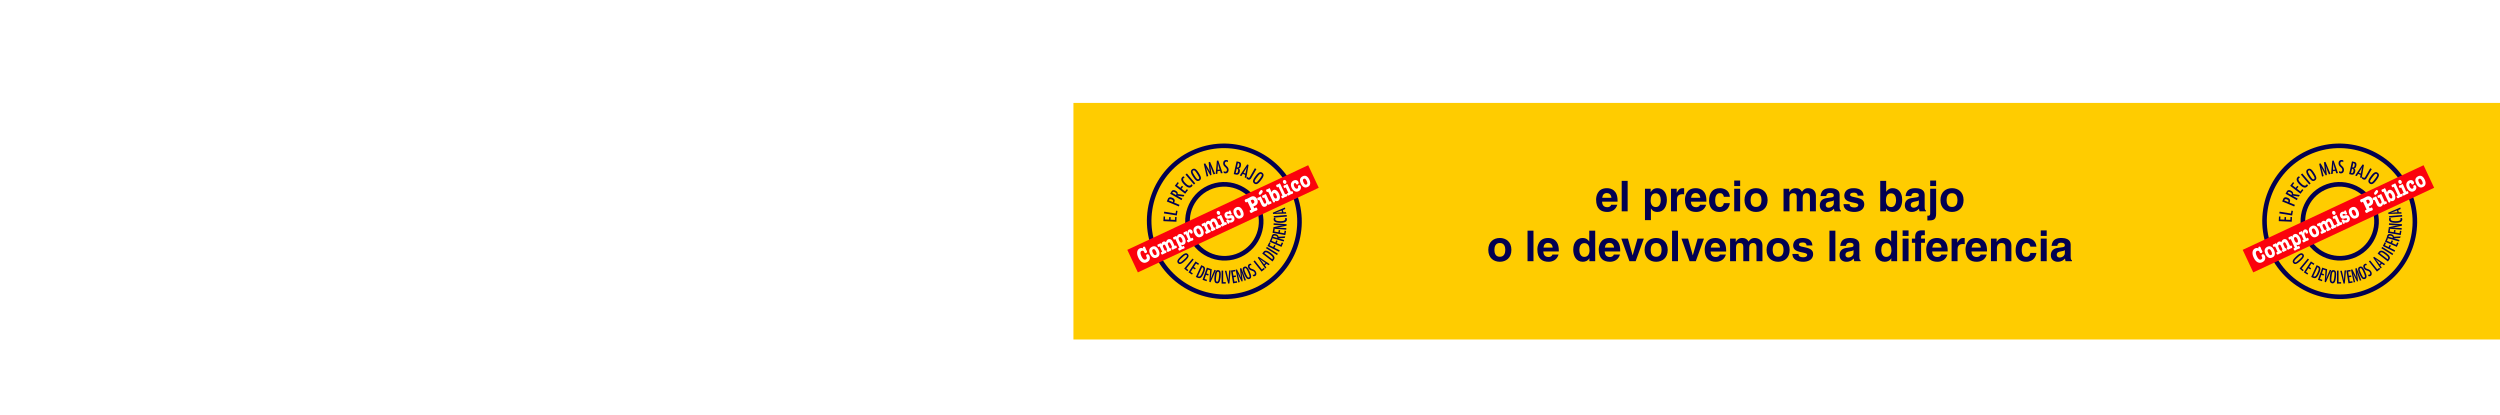 <svg height="415" viewBox="-2264.195 -57.819 5273.26 556.822" width="2500" xmlns="http://www.w3.org/2000/svg" xmlns:xlink="http://www.w3.org/1999/xlink"><linearGradient id="a" gradientUnits="userSpaceOnUse" x1="-33.174" x2="204.076" y1="98.854" y2="98.854"/><linearGradient id="b" gradientUnits="userSpaceOnUse" x1="-2226.147" x2="-1988.897" y1="98.854" y2="98.854"/><path d="m0 0h3009.065v499.003h-3009.065z" fill="#fc0" fill-rule="evenodd" stroke-linecap="round" stroke-linejoin="round" stroke-width="10.382"/><path d="m-2107.523-57.819c-86.077 0-156.672 70.595-156.672 156.672 0 86.078 70.595 156.673 156.672 156.673s156.673-70.595 156.673-156.673c0-86.077-70.596-156.672-156.673-156.672zm0 76.096c44.952 0 80.576 35.625 80.576 80.576 0 44.952-35.624 80.577-80.576 80.577s-80.576-35.625-80.576-80.577c0-44.951 35.624-80.576 80.576-80.576z" fill="url(#b)" fill-rule="evenodd" stroke-linecap="round" stroke-linejoin="round" stroke-width="76.096" transform="translate(2426.267 151.592)"/><g fill="#020050"><path d="m217.623 240.754-3.126-.136-.269 6.13-9.34-.41.238-5.432-3.128-.136-.238 5.431-8.723-.383.268-6.131-3.126-.138-.432 9.834 27.445 1.205zm1.955-12.956-3.09-.501-.97 5.977-24.027-3.898-.595 3.659 27.119 4.399zm-22.618-19.954 25.36 10.563 1.425-3.422-11.254-4.688c.727-1.75 1.482-3.666.98-5.57-.64-2.319-2.883-3.79-4.974-4.66-2.243-.935-5.193-1.673-7.318-.104-1.284.938-1.764 1.987-2.35 3.393zm12.604 1.234-8.29-3.452.191-.456c1.11-2.661 3.34-2.446 5.62-1.497 2.51 1.045 3.761 2.326 2.606 5.101zm24.51-14.867-14.187-2.043c.941-3.16-1.772-5.554-4.1-6.876-1.898-1.078-4.363-1.91-6.496-.99-1.435.607-2.136 1.675-2.87 2.965l-2.42 4.263 23.888 13.567 1.83-3.224-11.138-6.326 13.62 1.957zm-25.59-4.4.305-.537c.529-.93 1.084-1.657 2.284-1.686 1.144-.014 2.55.596 3.518 1.145 1.11.631 2.35 1.618 2.592 2.941.172.95-.281 1.83-.75 2.653zm33.174-6.05-2.485-1.903-3.733 4.87-7.42-5.687 3.307-4.315-2.485-1.904-3.307 4.314-6.93-5.312 3.732-4.87-2.484-1.905-5.989 7.814 21.805 16.712zm7.217-12.501c-.26.786-.578 1.341-1.158 1.926-3.483 3.507-8.392-.96-10.934-3.485-2.485-2.467-7.716-7.719-4.206-11.256.61-.614 1.366-.966 2.18-1.202l-2.368-2.35c-1.221.353-1.861.706-2.761 1.611-5.31 5.349.538 12.143 4.543 16.12 4.004 3.975 10.372 8.903 15.537 3.701.9-.906 1.248-1.431 1.563-2.685zm8.128-1.536-17.73-20.986-2.832 2.393 17.73 20.986zm7.681-21.394c-1.807-2.853-4.74-7.333-7.733-8.9-2.089-1.067-4.174-.82-6.123.415-2.227 1.41-3.286 3.202-2.982 5.837.381 3.22 2.426 6.604 4.146 9.318 1.74 2.75 4.82 7.38 7.663 8.945 2.098 1.157 4.331.912 6.315-.343 3.863-2.447 3.428-5.828 1.825-9.59-.867-1.986-1.943-3.84-3.111-5.684zm-3.822 1.202c1.278 2.018 3.847 5.998 4.344 8.17.256 1.25.013 2.33-1.1 3.036-1.74 1.101-3.24-.19-4.387-1.463-1.904-2.158-3.42-4.708-4.962-7.145-1.036-1.635-3.438-5.428-3.335-7.345.034-.948.357-1.59 1.192-2.12 1.393-.881 2.614-.338 3.686.738 1.809 1.78 3.22 4.007 4.564 6.13zm38.038.146-10.728-25.42-3.062.97 1.29 11.169c.081.666.111 1.304.192 1.97.141.992.335 2.011.476 3.003.19 1.28.26 2.597.58 3.878a123.072 123.072 0 0 0 -2.996-6.05c-.317-.591-.712-1.157-1.029-1.748l-5.66-9.959-3.022.958 6.134 26.874 3.298-1.044-4.686-18.346c2.672 5.85 6.016 11.357 9.162 16.928l2.356-.746c-.763-6.369-1.397-12.734-2.37-19.08.582 1.154.85 2.41 1.275 3.614.412 1.165.851 2.28 1.264 3.445 1.3 3.562 2.731 7.127 4.111 10.665zm15.773-1.63-9.164-26.551-2.902.357-2.57 27.996 3.557-.438.368-5.44 5.396-.665 1.677 5.188zm-10.528-6.962c.295-4.684.63-9.373.507-14.089 1.059 4.559 2.446 9.078 3.827 13.556zm21.728-19.786c-1.364-.69-2.272-.89-3.795-.878-4.201.03-6.197 3.134-6.168 7.047.054 7.331 7.762 8.14 7.804 13.824.015 2.017-1.044 3.756-3.227 3.772-1.4.01-2.475-.6-3.593-1.415l.027 3.666c1.242.939 2.521 1.3 4.046 1.289 4.118-.031 6.358-3.507 6.33-7.337-.056-7.579-7.725-8.798-7.764-13.865-.014-1.977 1.21-3.675 3.31-3.69 1.153-.009 2.104.52 3.016 1.214zm18.305 1.993-6.02 26.804 4.741 1.066c4.782 1.074 6.986-1.597 7.96-5.937.37-1.648.572-3.67-.314-5.179-.49-.827-1.283-1.428-2.055-1.938 1.126-.128 1.93-.327 2.74-1.116 1.133-1.096 1.654-2.667 1.99-4.154.893-3.979.36-7.434-4.141-8.444zm.762 12.582 1.994-8.881.603.135c2.492.56 2.656 2.834 2.187 4.924-.587 2.612-1.45 4.571-4.544 3.876zm-.641 2.853c3.296.74 3.51 2.603 2.851 5.537-.316 1.407-.919 3.34-2.559 3.689-.755.168-1.56-.013-2.322-.184zm20.333 19.727 4.747-27.685-2.716-1.083-15.726 23.304 3.33 1.327 2.94-4.592 5.05 2.015-1.028 5.354zm-5.876-11.17c2.512-3.963 5.063-7.912 7.224-12.107-1.265 4.507-2.225 9.135-3.169 13.725zm27.183-7.692-3.216-1.846-9.985 17.397c-.923 1.607-2.06 3.756-4.24 2.505-.785-.451-1.218-1.269-1.67-2.051l-1.846 3.215c.59.957 1.417 1.668 2.381 2.222 1.965 1.128 4.171 1.255 5.957-.285.855-.744 1.445-1.688 1.998-2.653zm9.35 23.814c2.055-2.68 5.245-6.981 5.683-10.33.28-2.328-.674-4.2-2.504-5.603-2.093-1.603-4.14-1.978-6.508-.783-2.89 1.47-5.361 4.558-7.314 7.108-1.98 2.582-5.263 7.07-5.749 10.279-.363 2.369.639 4.381 2.502 5.808 3.63 2.78 6.652 1.206 9.63-1.597 1.564-1.5 2.932-3.15 4.26-4.883zm-2.446-3.172c-1.454 1.896-4.302 5.682-6.168 6.898-1.086.673-2.183.819-3.23.017-1.634-1.253-.94-3.108-.14-4.623 1.368-2.531 3.237-4.835 4.99-7.124 1.177-1.536 3.908-5.1 5.742-5.666.902-.296 1.617-.214 2.402.386 1.308 1.003 1.22 2.336.58 3.714-1.045 2.312-2.649 4.405-4.176 6.4zm-157.88 173.305c2.482-2.271 6.368-5.928 7.495-9.012.76-2.148.279-4.01-1.117-5.538-1.597-1.743-3.415-2.332-5.87-1.489-2.997 1.04-5.954 3.646-8.315 5.808-2.393 2.189-6.405 6.01-7.546 8.957-.846 2.177-.35 4.177 1.07 5.73 2.768 3.024 5.912 1.9 9.278-.378 1.774-1.223 3.399-2.609 5.004-4.078zm-1.588-3.254c-1.756 1.607-5.212 4.82-7.205 5.742-1.152.505-2.202.513-3-.36-1.247-1.362-.203-3.018.863-4.344 1.815-2.212 4.045-4.152 6.164-6.092 1.423-1.302 4.723-4.322 6.547-4.64.899-.171 1.546-.012 2.144.642.997 1.09.63 2.329-.261 3.544-1.468 2.045-3.406 3.817-5.253 5.508zm6.979 24.717 1.985-2.405-4.187-3.457 15.442-18.703-2.563-2.117-17.428 21.108zm9.75 7.089 1.69-2.621-4.623-2.985 5.052-7.828 4.097 2.644 1.692-2.62-4.098-2.644 4.717-7.31 4.625 2.985 1.69-2.621-7.417-4.788-14.843 23zm19.499-19.851-11.418 24.878 2.452 1.124c2.148.986 4.684 2.015 7.118.874 3.16-1.487 5.35-5.99 6.787-9.122 1.506-3.283 3.544-7.902 2.812-11.444-.52-2.585-1.844-3.6-4.026-4.6zm-7.06 23.355 8.78-19.134.37.17c3.054 1.402 2.648 4.06 1.665 7.085-.567 1.68-1.287 3.337-2.023 4.941-.702 1.53-1.454 3.081-2.358 4.518-1.805 2.783-3.447 3.79-6.3 2.481zm18.153 10.504 1.037-2.941-5.19-1.83 3.098-8.787 4.598 1.622 1.038-2.941-4.598-1.622 2.894-8.205 5.19 1.83 1.038-2.941-8.326-2.937-9.104 25.816zm0 0"/><path d="m300.475 352.87-3.01-.75-3.986 9.412c-.81 1.87-1.52 3.807-2.294 5.687-.573 1.38-1.182 2.751-1.61 4.166.233-1.548.395-3.115.559-4.683.61-5.346 1.139-10.67 1.667-15.995l-3.19-.795-2.002 27.713 2.545.634zm9.842 14.95c.38-3.344.91-8.653-.264-11.72-.837-2.12-2.424-3.208-4.478-3.442-2.35-.268-4.108.482-5.405 2.73-1.577 2.754-2.097 6.66-2.459 9.84-.366 3.222-.882 8.739.192 11.711.79 2.197 2.478 3.38 4.57 3.619 4.074.464 5.707-2.449 6.749-6.378.535-2.087.85-4.2 1.096-6.36zm-3.334-1.413c-.27 2.365-.766 7.059-1.664 9.063-.538 1.137-1.324 1.832-2.499 1.698-1.835-.209-2.135-2.144-2.202-3.844-.084-2.86.324-5.787.649-8.641.218-1.916.724-6.362 1.891-7.798.565-.722 1.158-1.025 2.038-.926 1.468.167 2.003 1.343 2.13 2.844.236 2.505-.062 5.115-.345 7.603zm14.306 14.686v-3.119h-5.43l.001-24.255h-3.325v27.373zm10.309-27.908-3.094.253-.758 10.192c-.167 2.03-.22 4.093-.35 6.122-.1 1.49-.238 2.985-.19 4.463-.276-1.542-.624-3.078-.972-4.615-1.136-5.26-2.341-10.472-3.547-15.686l-3.277.27 6.986 26.892 2.614-.214zm13.88 25.918-.508-3.078-5.43.899-1.521-9.191 4.811-.797-.508-3.077-4.811.797-1.42-8.585 5.43-.898-.509-3.078-8.71 1.441 4.467 27.006zm18.427-5.08-9.862-25.637-2.767.806 1.235 11.097c.078.662.109 1.294.186 1.955.134.987.315 2.003.449 2.99.179 1.273.25 2.576.548 3.859-.869-2.056-1.773-4.1-2.748-6.124-.29-.6-.652-1.178-.941-1.777l-5.181-10.117-2.73.797 5.712 26.848 2.978-.869-4.351-18.352c2.455 5.91 5.513 11.516 8.394 17.174l2.128-.62c-.73-6.328-1.34-12.648-2.258-18.963.533 1.17.784 2.422 1.175 3.633.38 1.172.785 2.294 1.164 3.465 1.199 3.583 2.516 7.176 3.786 10.737zm8.16-17.72c-1.351-3.082-3.561-7.939-6.118-9.998-1.788-1.412-3.707-1.556-5.602-.725-2.165.949-3.308 2.482-3.3 5.077.02 3.173 1.535 6.81 2.82 9.742 1.302 2.97 3.63 7.998 6.052 10.028 1.788 1.502 3.84 1.677 5.77.831 3.755-1.646 3.702-4.985 2.629-8.906-.586-2.073-1.376-4.056-2.25-6.05zm-3.591.455c.956 2.18 2.885 6.487 3.116 8.671.107 1.254-.224 2.249-1.306 2.724-1.692.742-2.923-.779-3.837-2.217-1.509-2.43-2.628-5.165-3.781-7.796-.775-1.767-2.57-5.864-2.285-7.692.128-.907.486-1.468 1.299-1.824 1.352-.594 2.407.154 3.27 1.389 1.462 2.047 2.517 4.452 3.523 6.745zm5.651-17.7c-1.404-.023-2.215.189-3.412.849-3.301 1.817-3.403 5.386-1.523 8.802 3.523 6.4 9.99 3.824 12.72 8.785.97 1.76.96 3.735-.755 4.678-1.1.606-2.238.53-3.507.292l1.76 3.2c1.427.292 2.608.064 3.806-.596 3.236-1.782 3.354-5.78 1.513-9.125-3.64-6.615-10.274-4.417-12.708-8.838-.95-1.726-.79-3.735.86-4.643.906-.498 1.908-.441 2.956-.221zm29.554 11.254-1.939-2.444-4.254 3.376-15.076-19-2.604 2.066 17.014 21.443zm10.28-10.304-23.21-15.431-1.837 1.871 15.784 22.999 2.251-2.294-3.16-4.397 3.415-3.478 4.455 3.077zm-11.857.422c-2.737-3.773-5.448-7.573-8.502-11.14 3.62 2.932 7.447 5.653 11.245 8.345zm-3.863-22.694 21.693 16.693 1.645-2.137c1.441-1.874 3.011-4.116 2.444-6.743-.74-3.412-4.64-6.553-7.372-8.657-2.862-2.202-6.907-5.222-10.524-5.302-2.637-.07-3.92.992-5.385 2.894zm21.184 12.107-16.684-12.84.248-.321c2.05-2.665 4.55-1.674 7.279-.038 1.51.93 2.965 2.002 4.363 3.078 1.334 1.027 2.677 2.107 3.875 3.309 2.309 2.383 2.924 4.208 1.01 6.696zm11.808-11.7-23.25-14.45-1.754 2.824 23.249 14.45zm-15.176-22.893-2.786-1.403-3.99 7.917 24.444 12.32 1.496-2.969-11.14-5.615 2.261-4.487-2.785-1.403-2.261 4.486-7.733-3.897zm26.299.273-2.859-1.245-2.197 5.047-8.541-3.72 1.946-4.471-2.859-1.246-1.947 4.47-7.977-3.473 2.197-5.047-2.86-1.245-3.525 8.094 25.097 10.929zm4.333-13.977-14.08.748c.104-2.972-3.094-4.606-5.653-5.36-2.087-.614-4.653-.906-6.46.295-1.219.797-1.621 1.871-1.996 3.148l-1.24 4.217 26.26 7.725.938-3.19-12.244-3.601 13.515-.721zm-25.577.716.156-.531c.27-.921.619-1.666 1.759-1.91 1.091-.217 2.589.07 3.652.382 1.22.359 2.654 1.012 3.22 2.142.403.811.192 1.673-.048 2.488zm27.405-12.203-3.072-.54-.952 5.422-9.176-1.61.844-4.804-3.072-.54-.843 4.803-8.57-1.505.953-5.422-3.072-.54-1.528 8.697 26.961 4.735zm1.18-14.188-27.3-2.004-.244 3.315 10.355.761c3.48.255 6.985.143 10.452-.01-7.19.99-14.148 2.702-21.178 4.297l-.226 3.095 27.3 2.005.24-3.28c-5.613-.338-11.263-.716-16.892-.833-1.397-.028-2.791-.094-4.155-.01 1.375-.232 2.78-.313 4.152-.509 1.165-.173 2.295-.423 3.424-.675 4.638-.956 9.243-2.024 13.846-3.057zm-3.505-13.036c.368.666.53 1.22.528 1.96-.012 4.432-6.62 4.672-10.19 4.66-3.49-.01-10.876-.069-10.863-4.538.004-.776.292-1.476.704-2.14l-3.324-.01c-.618.996-.824 1.623-.829 2.769-.02 6.76 8.884 7.414 14.506 7.43 5.622.017 13.587-.846 13.605-7.421.005-1.145-.117-1.7-.77-2.7zm3.607-6.469-27.28 2.254.273 3.313 27.281-2.253zm-3.683-15.788-25.61 10.999.563 2.562 27.885-.645-.69-3.139-5.41.243-1.046-4.763 5.013-2.047zm-6.13 10.16c-4.655.229-9.318.421-13.975 1.029 4.434-1.428 8.804-3.145 13.135-4.855zm0 0"/><path d="m248.76 100.996c-81.602 38.17-116.654 135.785-78.273 217.838 38.381 82.054 135.775 117.717 217.378 79.546s116.648-135.782 78.267-217.836c-38.382-82.054-135.77-117.719-217.372-79.548zm4.106 8.776c76.831-35.939 168.313-2.462 204.488 74.878 36.177 77.34 3.236 169.016-73.595 204.954-76.832 35.938-168.32 2.465-204.496-74.874-36.176-77.34-3.229-169.019 73.602-204.957zm0 0"/><path d="m283.16 174.535c-41.232 19.287-58.958 68.669-39.576 110.107 19.383 41.438 68.65 59.484 109.881 40.198 41.233-19.286 58.952-68.665 39.569-110.104-19.383-41.438-68.643-59.486-109.875-40.2zm4.153 8.881c36.406-17.03 79.692-1.199 96.846 35.471 17.152 36.67 1.56 80.049-34.846 97.077-36.406 17.029-79.701 1.197-96.854-35.473-17.152-36.67-1.552-80.045 34.854-97.075zm0 0"/></g><path d="m113.651 309.902 381.549-178.473 22.251 47.571-381.548 178.473zm0 0" fill="#fb020c"/><path d="m147.184 307.04c-.157-.073-1.17-.58-1.86-.747-2.63-.733-4.94.348-5.342.536-1.944.908-3.216 2.29-3.73 3.021-1.209 1.693-1.617 3.699-1.796 4.715-.587 4.592 1.28 9.018 1.607 9.895.268.66.57 1.303.87 1.948 1.263 2.698 2.388 4.231 3.221 5.313.616.792 3.257 4.169 7.367 5.189.553.134 1.19.277 1.74.315 1.063.091 3.192-.07 5.436-1.12.402-.188 3.484-1.63 5.072-3.992 1.219-1.846 2.449-5.413.472-9.64-.64-1.368-1.142-1.918-1.816-2.486-.356-.325-.46-.374-.688-.513-.715-.304-1.697-.482-2.854.01a2.54 2.54 0 0 0 -1.29 1.341c-.625 1.372.139 2.83.233 3.03.15.323.353.669.504.991.075.16.598 1.193.506 2.216-.042.608-.312 1.078-.404 1.318a3.752 3.752 0 0 1 -1.837 1.743c-1.676.783-3.21.47-4.175-.109-.77-.424-1.466-1.129-2.044-1.84-1.548-1.827-2.607-4.177-2.89-4.78-1.186-2.537-1.69-4.313-1.93-5.525-.031-.329-.078-.601-.109-.93-.012-.288-.044-.617-.024-.92.01-.154.11-1.426.491-2.095.622-1.027 1.49-1.53 1.757-1.656.703-.33 1.773-.485 1.893-.493.424-.051.754.04.925.058.277.067.981.18 1.73.908.807.85.828 1.33 1.28 2.296.112.242.475 1.103 1.435 1.586.89.417 1.788.243 2.423-.055.57-.267 1.38-.891 1.686-1.72.438-1.333-.086-2.365-.198-2.606-.245-.523-.539-.975-.817-1.483-.35-.572-.68-1.104-.963-1.708-.583-1.247-.9-2.621-1.483-3.87-.659-1.408-1.4-1.945-2.21-2.106-.653-.087-1.256.196-1.356.242-.804.376-1.14.876-1.288 1.436-.267.91.139 1.604.458 2.288zm18.036-3.333c-1.786.983-3 2.14-3.548 2.886-.583.764-1.055 1.672-1.191 2.079a7.89 7.89 0 0 0 -.24.799c-.025.207-.087.336-.146.559-.497 3.127.614 6.287 1.725 8.662 1.902 4.066 4.22 6.317 6.27 7.468 2.115 1.12 4.59 1.435 7.906-.117 1.976-.925 3.113-1.897 3.776-2.748 2.107-2.653 2.635-7.022.018-12.617-1.148-2.456-2.114-3.82-2.923-4.765-1.331-1.536-2.404-2.26-3.228-2.71-.314-.147-.994-.467-1.77-.644-1.52-.369-3.944-.314-6.648 1.148zm2.568 5.226c2.188-1.17 3.662.151 4.641 1.46.961 1.268 1.601 2.636 1.827 3.12.83 1.771 1.06 2.79 1.155 3.777.092.546.119.779.064 1.098-.036.36-.206.783-.22.84-.332 1.037-1.22 1.404-1.422 1.498-1.474.69-2.639.204-3.504-.422-.39-.308-.621-.543-.73-.688-.36-.42-1.325-1.785-2.04-3.315-.528-1.127-1.335-3.203-1.36-4.565.01-.936.333-2.167 1.588-2.803zm33.365-6.432c-1.111-2.376-1.875-3.833-2.01-4.997-.305-2.31 1.675-3.138 1.775-3.185.97-.455 1.842-.076 2.373.362.446.429.905 1.147 1.465 2.258a98.147 98.147 0 0 1 2.82 5.942c.076.16.366.957.374 1.15.007.536-.5.674-.749.84-.718.386-.724 1.418-.085 2.787.509 1.087 1.254 1.72 1.893 1.862.224.043.41.005.615.006.306-.044.306-.044.708-.232.435-.204.833-.488 1.215-.716a47.94 47.94 0 0 1 2.24-1.145c.638-.298 1.273-.596 1.914-.798.42-.148.894-.271 1.329-.475.904-.422 1.608-1.537.648-3.59-.226-.483-.699-1.145-1.16-1.518-.44-.333-.937-.347-1.272-.19-.234.11-.45.26-.665.41-.116.103-.23.205-.365.268-.168.079-.492.083-.852-.338-.128-.185-.523-1.03-.862-1.756-.767-1.554-1.434-3.155-2.188-4.765-1.28-2.737-2.295-4.47-3.262-5.49a6.257 6.257 0 0 0 -2.618-1.67c-.518-.15-1.205-.222-1.29-.23-1.75-.163-2.908.329-3.444.58-2.178 1.018-3.258 2.897-3.79 4.03-.233.55-.446 1.14-.66 1.73a5.944 5.944 0 0 0 -.826-.545c-.509-.302-1.046-.492-1.308-.615-1.957-.605-3.531.131-3.9.304-2.177 1.018-3.134 2.987-3.59 4.28a8.812 8.812 0 0 0 -.343 1.19l-.583-1.247c-.075-.161-.286-.7-.929-.94-.4-.156-.682.025-.782.072a4.769 4.769 0 0 0 -.982.607h-.001c-.45.309-.924.58-1.418.81-.37.173-.756.306-1.177.454-.354.116-.76.207-1.095.364-.804.377-1.018.967-1.112 1.55-.145 1 .356 1.895.431 2.056.452.967.864 1.411 1.387 1.657.613.35.982.179 1.15.1.301-.141.464-.316.58-.418.162-.175.307-.39.542-.498.435-.204.803.409 1.194 1.157.768 1.555 1.54 3.205 2.274 4.775l1.432 3.06c.132.281.23.58.361.86.151.323.82 1.58.184 1.877-.167.079-.372.077-.577.075a2.883 2.883 0 0 0 -.813.184c-.469.219-.72.73-.739 1.473-.018.744.405 1.478.48 1.64.548 1.166 1.273 1.76 1.912 1.902.619.103 1.155-.148 1.356-.242.435-.203.851-.447 1.302-.707h.001c.63-.393 1.282-.748 1.954-1.062.603-.282 1.19-.509 1.812-.75.555-.21 1.129-.38 1.664-.63.57-.267.978-.703 1.119-1.014.043-.168.136-.407.118-.791.016-.842-.339-1.51-.433-1.712-.207-.443-.778-1.402-1.354-1.673-.522-.246-1.059.005-1.126.036-.167.079-.316.197-.525.1-.362-.077-.513-.399-.829-.987-.39-.75-.73-1.474-1.088-2.238l-.923-1.973c-.493-1.142-1.348-2.706-1.339-4.084-.006-.536.178-1.016.256-1.199h.002a2.838 2.838 0 0 1 1.532-1.698c.804-.376 1.64-.423 2.535.531.483.51.855 1.219 1.477 2.547a161.367 161.367 0 0 1 1.859 3.89c.226.482.433.925.625 1.423.362.861.7 1.586.255 1.942-.249.166-.469.22-.59.57-.15.464-.099 1.273.335 2.2.565 1.207 1.362 1.865 2.1 1.96.482.07.865-.16 1-.221.3-.142.584-.323.884-.464.517-.29 1.068-.598 1.638-.863.369-.173.736-.346 1.124-.477.502-.234 1.043-.39 1.511-.609.47-.219.617-.338.796-.567.226-.302.281-.622.306-.83.104-.736-.134-1.508-.397-2.071-.358-.765-.898-1.395-1.145-1.574-.599-.407-1.082-.132-1.201-.125-.359.02-.515-.054-.864-.627-.26-.467-.466-.91-.674-1.352zm20.541-1.12c.81 1.73 1.747 3.647 1.786 4.167-.006.248-.098.488-.265.567-.168.078-.372.076-.56.113-.443.012-.696.081-.863.16-1.508.705-.382 3.024-.326 3.145.3.644.74 1.322 1.492 1.706.823.45 1.574.049 1.775-.045.535-.252 1.016-.623 1.514-.953a17.955 17.955 0 0 1 2.317-1.33c.75-.352 1.517-.662 2.3-.93.775-.264 1.587-.447 2.324-.792.47-.22.8-.473.91-.671.597-.819.286-2.096-.053-2.82-.471-1.007-1.025-1.582-1.548-1.828-.419-.196-.69-.167-1.026-.01-.335.157-.546.403-1.14.877-.264.221-.332.253-.533.347a.942.942 0 0 1 -.458.068c-.414-.102-.588-.56-.98-1.309-.466-.91-.9-1.835-1.332-2.761.52.15.938.346 1.386.43 1.054.243 2.508.3 4.283-.53 2.01-.941 2.901-2.437 3.362-3.635.335-.941.41-1.565.461-1.98.096-.929.091-1.466.075-1.85-.167-3.063-1.58-6.082-1.9-6.766-1.977-4.227-4.272-6.342-6.217-7.444a6.87 6.87 0 0 0 -1.55-.697c-2.353-.666-4.43.305-4.765.462-2.144 1.002-3.105 2.874-3.446 4.064-.137.408-.21.687-.26 1.103-.054.32-.09.68-.15.904-.207-.444-.38-.902-.606-1.384-.64-1.369-1.4-1.161-1.903-.926-.302.141-.565.362-.847.544-.417.244-.833.488-1.269.692-.402.188-.856.351-1.277.499a9.124 9.124 0 0 0 -1.042.39c-.57.266-.996.662-1.112 1.55-.111.984.243 1.652.356 1.894.772 1.65 1.737 2.23 2.607 1.822.235-.11.398-.284.465-.315.327-.348.39-.476.658-.601.603-.283 1.145.788 1.615 1.795.354.669.64 1.368.98 2.093zm1.709-18.167c.636-.298 1.466-.441 2.356-.024 1.394.624 2.575 2.623 3.064 3.67 1.092 2.335 1.44 4.037 1.307 5.326v-.002c-.008.249-.043.495-.105.736-.137.407-.532 1.131-1.235 1.461-.253.114-.52.19-.794.223-.153.022-.305.045-.65.01-.771-.081-1.441-.552-1.565-.642-.968-.675-1.745-1.637-2.705-3.69-.772-1.65-1.042-2.751-1.146-3.585-.176-1.685.316-2.552.759-3.004.245-.262.647-.45.713-.481zm22.455-10.994c.1.738.16 1.3.46 1.943.509 1.088 1.57 1.523 2.018 1.607.414.102.586.12 1.193-.067.153-.021.32-.1.455-.163.2-.094 1.25-.733 1.474-2.26.195-1.415-.54-2.985-.615-3.146-.245-.523-1.16-2.304-3.192-3.07-1.547-.602-2.664-.373-3.703.113a6.912 6.912 0 0 0 -1.594 1.04c-.903.863-1.334 1.949-1.543 2.636-.03.111-.129.6-.139.751-.16 1.055-.055 1.89.01 2.204.047.273.108.49.134.722.098.298.215.636.19.844-.29-.797-.615-1.578-.94-2.358-.173-.458-.328-.876-.535-1.32-.433-.926-.789-1.25-1.319-1.247-.153.022-.358.02-.626.145-.302.141-.532.347-.781.513a16.53 16.53 0 0 1 -1.303.707c-.704.329-1.515.513-2.253.858-.1.046-.369.171-.598.377-.096.144-.327.348-.44.893-.04.264-.08.528-.053.76.063.658.368 1.398.424 1.519.433.926 1.04 1.525 1.53 1.787.366.172.79.12 1.06-.005.133-.063.383-.229.628-.49.21-.246.374-.42.475-.467.1-.048.254-.07.359-.02.295.108.445.43.61.696.297.547.562 1.112.825 1.675.55 1.264 1.166 2.496 1.769 3.784.396.845.795 1.787 1.21 2.671.508 1.088.993 2.038.928 2.51a.574.574 0 0 1 -.29.429c-.2.094-.491.082-.577.074-.41-.004-.63.05-.798.128-.636.298-.704 1.115-.706 1.459-.018.744.335 1.413.41 1.574.076.161.804 1.979 2.312 2.06.529-.003.898-.175 1.032-.238.703-.329 1.264-.788 1.897-1.181v-.004a22.36 22.36 0 0 1 2.12-1.139 13.352 13.352 0 0 1 2.152-.81c.707-.232 1.468-.441 2.138-.754.435-.204.617-.338.795-.569.438-.549.693-1.746.035-3.156a4.32 4.32 0 0 0 -1.07-1.413c-.808-.505-1.463-.248-1.597-.185-.57.267-1.021.87-1.59 1.137a.63.63 0 0 1 -.777-.177c-.16-.17-.702-1.241-1.098-2.086-.754-1.61-2.224-5.19-2.475-7.037-.092-.545-.073-1.29.085-2.002.23-.99.7-1.555 1.884-2.255zm12.616-12.132c-1.786.983-3 2.139-3.549 2.886-.581.763-1.055 1.671-1.191 2.079-.092.24-.166.519-.239.798-.025.208-.088.335-.147.559-.497 3.126.614 6.287 1.725 8.662 1.902 4.066 4.22 6.317 6.27 7.468 2.115 1.12 4.59 1.435 7.905-.117 1.976-.924 3.113-1.897 3.777-2.747 2.106-2.653 2.635-7.022.017-12.617-1.148-2.456-2.113-3.82-2.923-4.766-1.33-1.536-2.405-2.26-3.227-2.71-.315-.148-.995-.467-1.77-.643-1.521-.369-3.945-.314-6.65 1.148zm2.567 5.226c2.188-1.17 3.663.151 4.641 1.46.96 1.268 1.601 2.636 1.827 3.12.829 1.771 1.06 2.79 1.154 3.777.092.546.119.779.064 1.098-.035.36-.204.782-.219.84-.332 1.037-1.22 1.404-1.422 1.498-1.474.69-2.64.204-3.504-.422-.39-.309-.622-.544-.73-.688-.36-.42-1.324-1.785-2.04-3.314-.528-1.127-1.335-3.203-1.36-4.565.01-.937.334-2.167 1.588-2.803zm33.365-6.433c-1.11-2.375-1.875-3.832-2.01-4.996-.305-2.31 1.675-3.138 1.776-3.185.971-.455 1.842-.076 2.374.362.445.429.904 1.147 1.464 2.258a98.144 98.144 0 0 1 2.82 5.942c.076.16.366.957.375 1.15.006.537-.5.675-.75.84-.718.386-.724 1.418-.084 2.788.508 1.086 1.253 1.72 1.891 1.862.224.043.41.005.616.006.305-.045.305-.045.707-.233.435-.204.834-.487 1.216-.716a48.428 48.428 0 0 1 2.24-1.146c.637-.297 1.273-.595 1.913-.797.42-.148.894-.271 1.33-.475.904-.423 1.607-1.537.647-3.59-.225-.483-.698-1.145-1.16-1.519-.44-.332-.937-.346-1.272-.19-.234.11-.45.26-.665.41-.115.102-.23.205-.364.268-.167.078-.492.083-.852-.338-.128-.186-.523-1.031-.862-1.756-.768-1.554-1.434-3.155-2.188-4.765-1.28-2.738-2.295-4.47-3.261-5.49a6.24 6.24 0 0 0 -2.618-1.67c-.52-.15-1.206-.222-1.291-.231-1.75-.162-2.908.33-3.444.58-2.178 1.019-3.258 2.898-3.79 4.03-.232.55-.445 1.14-.66 1.732a5.945 5.945 0 0 0 -.826-.546c-.509-.302-1.046-.492-1.309-.615-1.956-.606-3.531.131-3.899.303-2.178 1.018-3.134 2.987-3.592 4.28-.12.351-.257.758-.34 1.19l-.584-1.248c-.075-.16-.286-.7-.929-.94-.4-.155-.682.025-.782.073a4.77 4.77 0 0 0 -.982.606l-.002.003c-.45.308-.924.578-1.418.81-.369.171-.756.304-1.176.453-.354.115-.76.207-1.095.363-.804.377-1.018.968-1.112 1.55-.144 1.001.356 1.895.431 2.056.453.967.864 1.411 1.387 1.657.614.351.982.179 1.15.1.301-.14.465-.315.58-.418.163-.175.307-.39.54-.5.437-.203.805.41 1.196 1.16.768 1.554 1.54 3.204 2.274 4.773l1.43 3.06c.133.281.231.578.363.86.15.322.82 1.58.184 1.877-.168.079-.373.077-.578.074-.39.037-.712.137-.813.184-.469.22-.72.73-.739 1.474-.018.744.407 1.478.482 1.64.546 1.166 1.272 1.76 1.911 1.902.62.102 1.156-.148 1.357-.242.435-.203.852-.447 1.302-.707v.001c.629-.392 1.28-.747 1.953-1.061.602-.282 1.19-.509 1.812-.75.555-.21 1.13-.38 1.664-.63.57-.267.978-.703 1.119-1.014.044-.168.136-.407.12-.791.014-.842-.34-1.51-.433-1.71-.208-.444-.779-1.403-1.354-1.674-.523-.246-1.06.005-1.127.036-.167.079-.316.197-.525.098-.362-.075-.513-.398-.829-.986-.39-.75-.73-1.474-1.087-2.238l-.923-1.973c-.493-1.143-1.348-2.706-1.338-4.084-.007-.537.177-1.016.255-1.199a2.838 2.838 0 0 1 1.533-1.698c.804-.376 1.639-.423 2.535.531.484.51.856 1.219 1.477 2.548.636 1.272 1.258 2.601 1.86 3.89.226.482.433.925.625 1.423.362.861.701 1.586.256 1.942-.25.166-.47.22-.59.57-.151.464-.1 1.273.334 2.2.565 1.207 1.363 1.864 2.102 1.96.481.07.865-.16.998-.221.302-.14.584-.323.886-.463.516-.29 1.067-.598 1.637-.864.369-.172.737-.345 1.123-.477.503-.235 1.043-.39 1.512-.609.47-.219.617-.338.796-.568.226-.302.28-.622.306-.83.104-.736-.133-1.508-.397-2.071-.359-.765-.898-1.395-1.145-1.574-.598-.407-1.082-.132-1.202-.125-.358.02-.515-.054-.864-.627-.26-.467-.466-.91-.674-1.352zm9.489-30.685c-1.47.786-1.757 2.441-1.673 3.58.07.849.353 1.453.466 1.694.923 1.973 2.64 2.591 3.465 2.697a3.383 3.383 0 0 0 1.543-.28v-.003a3.22 3.22 0 0 0 1.57-1.617 4.645 4.645 0 0 0 -.096-3.783c-1.035-2.214-3.408-3.36-5.276-2.29zm10.774 14.83a166.403 166.403 0 0 0 -1.778-3.976c-.471-1.007-.975-1.997-1.226-2.272-.16-.17-.456-.278-.508-.301-.276-.068-.482-.07-.831.143-.417.244-.762.553-1.16.837-.465.317-.896.616-1.398.851-.503.235-1.043.39-1.583.545-.559.113-1.084.213-1.553.432-1.34.626-1.36 2.157-.718 3.525.112.242.24.427.353.669.552.919 1.233 1.238 1.748 1.292.257.027.425-.052.559-.114.268-.125.382-.228.743-.593.196-.19.278-.278.36-.365.353-.117.694.264.747.288.037.08.316.588.486.95.466.91.866 1.852 1.299 2.778.64 1.369 1.313 2.722 1.954 4.091.208.442.38.901.588 1.344.452.966.956 1.957.387 2.223-.468.219-1.021.084-1.456.29-.402.187-.69.616-.748 1.28-.067.817.342 1.607.418 1.767.414.886.827 1.33 1.268 1.664 1.022.7 1.855.212 2.056.118.602-.282 1.149-.685 1.68-1.032a14.459 14.459 0 0 1 1.719-.95l-.002-.005c.772-.36 1.562-.68 2.368-.96.655-.257 1.347-.434 2.017-.747.536-.251.796-.569.955-.84.333-.597.343-1.534-.184-2.66-.226-.483-.703-1.242-1.11-1.59-.32-.244-.86-.53-1.397-.28-.168.08-.431.3-.58.42-.034.015-.264.22-.465.315-.133.063-.335.156-.69-.168-.3-.204-.421-.637-.492-.702l-.659-1.408a67.52 67.52 0 0 1 -1.134-2.51zm13.299-13.286c-1.176-.333-2.2-.688-4.006-.187l.001-.001c-.48.128-.947.298-1.397.505-1.709.8-2.666 1.983-3.11 2.779-.25.51-.57 1.396-.669 1.884-.237 1.239-.224 3.098.81 5.31.697 1.49 1.917 3.226 3.878 3.927.78.273 1.773.3 1.978.302 1.693.041 3.142-.44 4.633-.744.964-.206 1.882-.341 2.243-.265.205.002.915.21 1.197.814.472 1.006.172 2.373-1.302 3.062-1.44.674-2.81.626-3.642.33a4.489 4.489 0 0 1 -1.118-.556c-.404-.252-.707-.552-1.179-.773-.736-.44-1.394-.625-2.431-.139-.068.031-2.13.947-1.226 2.88.357.764.868 1.507 1.226 2.271.395.846.637 1.713 1.033 2.558.113.241.188.402.369.613.27.315.707.552.793.561.642.24 1.215.07 1.684-.15.637-.297.892-.712 1.043-1.175.195-.63.086-.776-.209-1.668.505.206 1.095.42 2.177.551 1.458.152 3.336-.284 4.475-.817 2.311-1.081 3.578-2.999 4.087-4.267a9.128 9.128 0 0 0 .354-1.686c.292-2.345-.594-4.236-.856-4.8-1.04-2.31-2.503-3.343-3.703-3.813-.975-.427-1.747-.506-3.227-.353-2.956.4-4.57 1.401-6.014 1.193-.862-.185-1.209-.661-1.358-.984-.32-.684-.078-1.385.081-1.657.386-.573 1.022-.87 1.122-.918.301-.14 1.12-.573 2.333-.16 1.005.316 2.02 1.264 3.054 1.467.415.1.84.049 1.476-.249.737-.344 1.012-.718 1.143-1.221.24-.798-.129-1.412-.242-1.653-.23-.58-.527-1.128-.809-1.731-.245-.523-.456-1.063-.667-1.601-.122-.433-.243-.867-.431-1.27-.772-1.65-2.294-.89-2.461-.812-.12.007-.22.054-.32.1-.134.064-.79.321-.976 1.144-.133.503-.043.608.162 1.396zm14.73-9.048c-1.785.982-3 2.139-3.547 2.885-.582.764-1.055 1.671-1.192 2.079-.092.24-.165.518-.239.799-.025.207-.088.335-.145.559-.498 3.127.614 6.287 1.724 8.662 1.901 4.066 4.22 6.317 6.269 7.468 2.116 1.12 4.59 1.434 7.905-.117 1.976-.925 3.113-1.897 3.778-2.748 2.106-2.653 2.634-7.022.017-12.617-1.148-2.456-2.113-3.82-2.922-4.765-1.332-1.536-2.405-2.26-3.228-2.71-.314-.148-.994-.467-1.77-.644-1.52-.369-3.945-.314-6.65 1.148zm2.568 5.226c2.188-1.17 3.663.151 4.642 1.458.96 1.269 1.6 2.637 1.826 3.12.829 1.772 1.06 2.791 1.154 3.778.092.546.12.778.064 1.098-.035.36-.204.783-.219.839-.331 1.039-1.22 1.405-1.422 1.499-1.474.689-2.64.204-3.503-.422-.39-.308-.622-.543-.731-.688-.36-.421-1.324-1.785-2.04-3.315-.527-1.127-1.335-3.203-1.36-4.565.01-.936.334-2.167 1.588-2.803zm29.245-27.907c-2.378 1.112-4.591 2.49-6.97 3.603-.803.376-1.626.712-2.449 1.048-.808.28-1.653.478-2.439.895-.215.15-.953.495-1.227 1.653-.167.863.038 1.65.377 2.375.32.685.886 1.548 1.675 2.013 1.35.791 1.964-.428 2.868-.85.383-.23.697-.082.963.138.319.243.45.525.752 1.17.353.668.673 1.352.994 2.037l3.634 7.769c.927 2.069 2.007 4.115 2.087 4.812.082.697-.334.941-.435.989-.535.251-1.132.284-1.668.535-.435.204-.781.513-.885 1.249-.108 1.08.42 2.207.496 2.369.339.724.763 1.457 1.67 1.916.542.286 1.234.453 2.171.015.67-.313 1.284-.748 1.95-1.156 1.015-.622 1.996-1.23 3.068-1.73.937-.44 1.913-.798 2.907-1.116.809-.279 1.654-.48 2.425-.839 1.206-.564 1.694-1.528 1.596-2.61-.049-.714-.387-1.44-.462-1.6-.415-.885-1.007-1.54-1.34-1.728-.865-.627-1.5-.33-1.668-.25-.77.36-1.428.962-2.146 1.346-.302.142-.713.137-1.087-.227-.265-.22-.562-.767-.92-1.532-.264-.563-.456-1.062-.499-1.24-.208-.882.436-.987.838-1.175.737-.346 1.493-.65 2.23-.995 3.115-1.456 4.572-3.315 5.282-5.463 1.231-3.912-.387-7.374-.708-8.058-1.318-2.818-3.253-4.512-4.413-5.245-3.773-2.307-7.376-.671-7.797-.523zm.744 6.913c.7-.425 1.564-.584 1.784-.639.525-.098.678-.12 1.002-.126v-.002c.5.02.987.163 1.42.416.95.634 1.515 1.842 1.571 1.963.284.604.405 1.038.45 1.31.084.354.364 1.303-.22 2.41-.714 1.266-2.307 1.962-2.441 2.025-.202.094-1.125.476-1.415.466-.43-.045-.599-.407-.655-.528-.313-.492-.538-.975-.801-1.54-.792-1.69-1.729-3.606-1.855-4.136-.167-.707.342-1.19 1.161-1.622zm21.398-4.613c-.546-1.166-.964-2.148-1.305-2.529-.36-.42-.927-.498-1.296-.326-.335.157-.666.41-.982.606-.38.326-.796.569-1.231.773-.937.439-1.993.539-2.897.963-.1.047-.502.235-.796.568-.433.644-.455 1.733.11 2.94.415.886 1.365 2.306 2.47 1.79.435-.204.594-.475.871-.408.415.1.772.865.905 1.148.353.668.673 1.353.994 2.037.658 1.408 1.317 2.817 1.943 4.242.866 1.852 1.975 4.572 3.778 5.983.266.22.861.53.861.53 2.149 1.104 4.149.317 4.57.17.286-.086.555-.21.822-.337 2.077-.971 3.243-2.842 3.66-3.87.359-.806.457-1.293.624-2.157.166.266.297.547.396.845l.3.644c.603 1.289 1.464 1.032 1.8.876.3-.141.564-.362.848-.544l-.003-.002c.36-.266.745-.495 1.15-.685a7.995 7.995 0 0 1 1.396-.506c.353-.117.726-.192 1.061-.35.737-.343.988-.854 1.068-1.382.159-1.055-.228-1.709-.36-1.99-.564-1.208-1.28-1.953-1.948-1.984-.31-.052-.592.13-.66.161-.167.079-.334.156-.516.29-.1.048-.215.15-.331.253-.1.047-.354.117-.605-.158-.214-.195-.29-.356-.529-.783l-1.469-3.14c-.888-1.988-1.844-3.945-2.734-5.933l-.96-2.053c-.23-.58-.493-1.143-.74-1.666-.376-.805-.64-1.37-.909-1.683-.428-.39-.871-.379-1.24-.206-.87.407-1.68 1.031-2.55 1.439-.604.282-1.211.468-1.8.693-.454.163-.893.27-1.328.475-.1.047-.47.219-.714.481-.909 1.112-.043 2.964-.024 3.004.396.845 1.401 2.386 2.574 1.837.302-.141.498-.332.614-.434.115-.102.23-.206.364-.269.201-.094.477-.026.657.183.517.494 2.653 5.235 2.936 5.84.508 1.086 1.072 2.294.978 3.663-.102 1.961-1.167 2.655-1.568 2.843-1.038.486-1.889.148-2.425-.387-.712-.648-1.179-1.558-1.988-3.29zm23.158 6.045c.74 1.666 1.143 2.703 1.798 3.231.83.642 1.747.508 2.35.226.47-.22.886-.463 1.114-1.11.218-.494.278-1.063-.135-1.949-.208-.443-.462-.813-.717-1.184.194.154.46.373.706.552.827.546 1.799.876 1.989.934 2.057.558 4.071-.285 4.373-.427 2.01-.94 3.002-2.483 3.486-3.544 1.814-3.89.15-8.754-1.167-11.571-1.6-3.42-3.34-5.306-4.701-6.386-1.258-1.03-2.039-1.303-2.82-1.576-1.09-.324-2.52-.587-4.295.243-1.307.61-2.023 1.436-2.374 1.993-.274.374-.66.947-.982 2.177-.092.239-.128.6-.198.975-1.054-2.255-2.113-4.605-3.167-6.859-.378-.805-.716-1.53-.948-1.764-.36-.42-.961-.483-1.33-.31-.368.172-.613.434-.91.672-.465.315-.963.647-1.465.881-.435.204-.942.343-1.415.466-.454.164-.946.246-1.381.45-1.24.58-1.241 1.71-1.07 2.511.083.354.35 1.013.35 1.013.51 1.086.992 1.597 1.635 1.836.157.074.537.19.906.017.2-.094.35-.213.398-.284.163-.175.145-.215.278-.278.101-.048.426-.052.696.264.142.129.387.653.665 1.16.594 1.097 1.14 2.264 1.686 3.43.941 2.013 1.868 4.082 2.829 6.135.866 1.852 1.75 3.743 2.65 5.58zm2.763-15.913c1.082-.653 2.2-.097 2.799.31.265.22.478.414.658.625 1.2 1.253 1.825 2.679 2.088 3.242.018.04 1.546 2.956 1.022 5.065-.256 1.199-1.26 1.67-1.428 1.748-1.072.501-2.156-.07-2.722-.493-1.515-1.057-2.479-3.207-2.593-3.448-.753-1.61-1.05-2.944-1.097-3.657-.066-.753-.06-2.571 1.271-3.39zm18.39-9.436c-.627-1.424-1.338-2.858-2.016-4.308a116.126 116.126 0 0 1 -1.51-3.316c-.678-1.45-1.322-2.914-1.664-3.294-.213-.194-.755-.48-1.29-.23-.134.064-.284.181-.417.244v-.002c-.697.521-1.444.97-2.231 1.339-.503.235-.99.414-1.511.609-.574.17-1.166.3-1.683.59-1.202.66-1.12 2.143-.537 3.392.377.805.845 1.37 1.163 1.614.741.536 1.277.286 1.444.208.268-.125.417-.244.498-.33.198-.191.323-.446.557-.556.067-.03.268-.125.496.014.456.276.917 1.435 1.481 2.643.885 1.892 1.804 3.769 2.689 5.66a651.062 651.062 0 0 1 3.525 7.623c.433.926.776 1.747.845 2.156.088.45-.075.624-.21.686-.2.094-.338.061-.544.06-.459.066-.712.136-.879.214-.722.29-1.082 1.439-.348 3.009.66 1.409 1.4 1.945 2.258 2.034.497.013.851-.103.984-.167.536-.25 1.015-.622 1.548-.968.629-.392 1.281-.746 1.952-1.06a20.203 20.203 0 0 1 2.62-1.03c.556-.212 1.13-.381 1.665-.632.837-.39 1.122-.917 1.212-1.597.082-.872-.37-1.838-.427-1.959-.339-.724-.77-1.209-1.035-1.429-.745-.632-1.28-.381-1.45-.304-.367.173-.593.475-.962.647-.604.282-.942-.442-1.183-.869a30.658 30.658 0 0 1 -.824-1.675l-.997-2.134c-.32-.684-.64-1.368-.927-2.069-.358-.765-.73-1.474-1.087-2.238zm2.581-18.133c-1.47.785-1.757 2.44-1.673 3.579.07.85.354 1.454.466 1.695.923 1.973 2.64 2.592 3.466 2.696a3.383 3.383 0 0 0 1.543-.28v-.002a3.226 3.226 0 0 0 1.57-1.617 4.645 4.645 0 0 0 -.095-3.783c-1.036-2.214-3.409-3.36-5.277-2.29zm10.775 14.83a164.674 164.674 0 0 0 -1.779-3.976c-.471-1.007-.975-1.997-1.226-2.273-.16-.17-.455-.277-.508-.301-.276-.068-.482-.07-.831.143-.416.244-.762.553-1.16.837-.465.317-.896.616-1.398.85-.502.237-1.043.39-1.582.546-.56.113-1.084.213-1.554.432-1.34.626-1.359 2.157-.718 3.525.113.242.24.428.353.669.553.918 1.233 1.238 1.748 1.292.258.026.425-.052.56-.114.267-.125.383-.229.742-.593.197-.19.278-.278.36-.365.354-.117.696.263.747.288.038.08.317.588.486.951.466.91.866 1.852 1.3 2.777.639 1.368 1.313 2.721 1.953 4.09.207.443.38.902.588 1.344.451.967.956 1.958.386 2.224-.469.219-1.02.084-1.456.289-.402.188-.69.617-.748 1.281-.067.817.343 1.607.418 1.767.415.886.826 1.33 1.268 1.664 1.023.7 1.856.212 2.056.118.604-.283 1.15-.686 1.68-1.032a14.689 14.689 0 0 1 1.72-.95v-.005c.771-.36 1.562-.68 2.367-.96.655-.257 1.348-.434 2.018-.747.535-.251.795-.569.955-.84.332-.597.344-1.534-.184-2.662-.226-.482-.703-1.241-1.111-1.59-.319-.243-.86-.53-1.397-.278-.167.078-.432.3-.58.418-.034.016-.263.221-.465.315-.133.063-.334.156-.69-.167-.3-.204-.42-.637-.492-.702l-.658-1.409a66.807 66.807 0 0 1 -1.134-2.511zm14.417-8.805c.118.779.17 1.148.32 1.47.188.402.51.742.919 1.091 1.4 1.161 2.821.447 3.089.322.302-.14 1.344-.53 1.821-2.127.415-1.47-.258-2.823-.41-3.145-.376-.805-1.646-2.91-4.442-3.564-2.639-.58-5.219.627-5.553.783-2.88 1.347-4.248 3.311-4.95 4.865-.063.128-.39.821-.538 1.381-.133.504-.386 2.143-.22 3.634.246 2.534 1.344 4.965 1.626 5.569.998 2.133 2.176 3.692 2.82 4.372.379.46.807.85 1.285 1.263.285.259.603.503.921.747.774.52 1.645.898 1.836.957.713.304.937.346 1.284.478 1.934.47 3.798.088 4.204-.004.286-.084.573-.17.874-.31.42-.149.876-.312 1.31-.515.436-.204 3.57-1.621 4.657-5.319.77-2.715-.01-4.558-.329-5.242-.471-1.007-1.13-1.631-1.6-1.852a3.425 3.425 0 0 0 -.73-.248c-.723-.152-1.196-.03-1.766.238-.937.438-1.371 1.083-1.509 1.834-.147.56-.002 1.13.035 1.21.172.802.241 1.212.19 1.627-.048.857-.559 1.685-1.63 2.186-.402.188-.741.25-1.253.291-.272.03-1.16.052-2.18-.648-1.673-1.13-2.784-3.505-2.897-3.747-.678-1.45-1.001-3.015-1.06-3.576-.036-.425.018-.744.065-1.257.16-1.055.633-1.964 1.872-2.543.67-.314 1.113-.326 1.938-.22zm14.334-13.866c-1.786.982-3 2.139-3.548 2.885-.583.764-1.056 1.671-1.192 2.079-.092.24-.165.518-.239.798-.025.208-.088.336-.146.56-.497 3.127.614 6.287 1.725 8.662 1.901 4.066 4.22 6.317 6.269 7.468 2.115 1.12 4.59 1.434 7.906-.117 1.976-.925 3.113-1.897 3.777-2.748 2.106-2.653 2.634-7.022.017-12.617-1.148-2.456-2.113-3.82-2.922-4.765-1.332-1.536-2.405-2.26-3.228-2.71-.314-.148-.994-.467-1.77-.644-1.52-.369-3.944-.314-6.648 1.148zm2.567 5.226c2.188-1.17 3.663.151 4.641 1.458.96 1.269 1.601 2.637 1.827 3.12.829 1.772 1.06 2.791 1.154 3.778.092.546.12.778.064 1.098-.036.36-.205.783-.22.839-.33 1.039-1.22 1.406-1.421 1.499-1.474.689-2.64.204-3.504-.422-.39-.31-.62-.544-.73-.69-.36-.42-1.324-1.783-2.04-3.313-.528-1.127-1.335-3.202-1.36-4.565.01-.936.334-2.167 1.588-2.803zm-94.243 32.444c-1.677-2.128.668-4.909 1.983-6.556 1.404-1.761 2.55-3.365 4.501-1.847 2.644 2.058.987 4.665-1.054 6.929-2.232 2.475-3.576 3.826-5.43 1.473zm0 0" fill="#fff"/><path d="m85.45-57.819c-86.077 0-156.673 70.595-156.673 156.673 0 86.077 70.596 156.672 156.673 156.672s156.672-70.595 156.672-156.672c0-86.078-70.595-156.673-156.672-156.673zm0 76.096c44.952 0 80.576 35.625 80.576 80.577 0 44.951-35.624 80.576-80.576 80.576s-80.576-35.625-80.576-80.576c0-44.952 35.624-80.577 80.576-80.577z" fill="url(#a)" fill-rule="evenodd" stroke-linecap="round" stroke-linejoin="round" stroke-width="76.096" transform="translate(2585.96 151.592)"/><path d="m2570.289 240.754-3.127-.136-.268 6.13-9.34-.41.237-5.432-3.127-.136-.239 5.431-8.723-.383.269-6.131-3.126-.138-.433 9.834 27.446 1.205zm1.954-12.956-3.09-.501-.97 5.977-24.027-3.898-.594 3.659 27.119 4.399zm-22.618-19.954 25.36 10.564 1.425-3.423-11.254-4.688c.728-1.75 1.482-3.666.981-5.57-.64-2.319-2.883-3.79-4.974-4.66-2.243-.935-5.194-1.673-7.319-.104-1.283.938-1.764 1.987-2.35 3.393zm12.604 1.234-8.289-3.452.19-.456c1.11-2.661 3.34-2.446 5.621-1.496 2.51 1.044 3.761 2.325 2.605 5.1zm24.51-14.867-14.187-2.043c.942-3.16-1.771-5.554-4.1-6.876-1.897-1.078-4.362-1.91-6.495-.99-1.435.607-2.137 1.675-2.87 2.965l-2.42 4.263 23.888 13.567 1.83-3.224-11.138-6.326 13.62 1.957zm-25.59-4.4.305-.537c.53-.93 1.084-1.657 2.284-1.686 1.144-.014 2.551.596 3.518 1.145 1.11.631 2.35 1.618 2.593 2.941.171.95-.282 1.83-.75 2.653zm33.175-6.05-2.485-1.903-3.733 4.87-7.42-5.687 3.306-4.315-2.484-1.904-3.308 4.315-6.93-5.313 3.733-4.87-2.485-1.905-5.988 7.814 21.804 16.712zm7.217-12.501c-.26.787-.578 1.342-1.159 1.926-3.483 3.507-8.391-.96-10.934-3.485-2.484-2.467-7.716-7.719-4.205-11.256.61-.614 1.365-.966 2.18-1.202l-2.368-2.35c-1.222.354-1.862.706-2.762 1.611-5.31 5.349.539 12.143 4.544 16.12 4.004 3.975 10.371 8.903 15.537 3.701.899-.906 1.247-1.431 1.562-2.685zm8.127-1.536-17.73-20.986-2.832 2.393 17.73 20.986zm7.682-21.394c-1.807-2.853-4.741-7.333-7.733-8.9-2.09-1.067-4.175-.82-6.123.415-2.227 1.41-3.287 3.202-2.983 5.837.382 3.22 2.427 6.604 4.147 9.319 1.74 2.749 4.82 7.38 7.662 8.944 2.098 1.157 4.332.912 6.315-.343 3.864-2.447 3.428-5.827 1.825-9.59-.867-1.986-1.943-3.84-3.11-5.684zm-3.822 1.202c1.278 2.018 3.846 5.998 4.343 8.17.257 1.25.014 2.33-1.1 3.036-1.739 1.101-3.24-.19-4.387-1.463-1.903-2.158-3.42-4.708-4.962-7.145-1.035-1.635-3.437-5.428-3.335-7.345.034-.948.358-1.59 1.193-2.12 1.392-.881 2.614-.338 3.686.738 1.808 1.78 3.219 4.007 4.564 6.13zm38.038.146-10.729-25.42-3.062.97 1.291 11.169c.08.666.11 1.304.191 1.97.142.992.335 2.011.477 3.003.189 1.28.26 2.597.58 3.878a123.072 123.072 0 0 0 -2.997-6.05c-.316-.591-.712-1.157-1.028-1.748l-5.66-9.959-3.023.958 6.134 26.874 3.298-1.044-4.686-18.346c2.673 5.85 6.016 11.357 9.162 16.928l2.357-.746c-.764-6.369-1.397-12.734-2.37-19.08.582 1.154.85 2.41 1.274 3.614.413 1.165.852 2.28 1.264 3.445 1.3 3.563 2.732 7.127 4.112 10.665zm15.772-1.63-9.163-26.551-2.902.357-2.57 27.996 3.557-.438.368-5.44 5.396-.665 1.676 5.188zm-10.527-6.962c.294-4.684.63-9.373.506-14.089 1.06 4.559 2.446 9.078 3.827 13.556zm21.728-19.786c-1.365-.69-2.272-.89-3.796-.878-4.2.03-6.197 3.134-6.168 7.047.054 7.331 7.762 8.14 7.805 13.824.015 2.017-1.044 3.756-3.227 3.772-1.4.01-2.475-.6-3.594-1.415l.027 3.666c1.242.939 2.522 1.3 4.046 1.29 4.119-.032 6.359-3.508 6.33-7.338-.055-7.579-7.725-8.798-7.763-13.865-.015-1.977 1.21-3.675 3.31-3.69 1.153-.009 2.104.52 3.015 1.214zm18.304 1.993-6.02 26.804 4.742 1.066c4.782 1.074 6.986-1.597 7.96-5.937.37-1.648.572-3.67-.314-5.179-.49-.827-1.284-1.428-2.056-1.938 1.127-.128 1.93-.327 2.741-1.116 1.133-1.096 1.654-2.667 1.989-4.154.894-3.978.36-7.434-4.14-8.444zm.762 12.582 1.995-8.881.602.135c2.492.56 2.657 2.834 2.187 4.924-.587 2.612-1.449 4.571-4.543 3.876zm-.64 2.853c3.295.74 3.51 2.603 2.85 5.537-.315 1.407-.918 3.34-2.558 3.689-.756.168-1.56-.012-2.323-.184zm20.333 19.727 4.747-27.685-2.716-1.083-15.726 23.304 3.329 1.327 2.94-4.592 5.05 2.015-1.027 5.354zm-5.877-11.17c2.513-3.963 5.064-7.912 7.225-12.107-1.265 4.507-2.226 9.135-3.17 13.725zm27.183-7.692-3.215-1.846-9.985 17.397c-.923 1.607-2.06 3.756-4.24 2.505-.785-.451-1.218-1.269-1.67-2.051l-1.847 3.215c.591.957 1.417 1.668 2.382 2.222 1.964 1.128 4.17 1.255 5.957-.285.855-.744 1.445-1.688 1.998-2.653zm9.35 23.814c2.055-2.68 5.246-6.981 5.684-10.33.279-2.328-.674-4.2-2.504-5.603-2.093-1.603-4.14-1.978-6.509-.783-2.89 1.47-5.36 4.558-7.314 7.108-1.979 2.582-5.263 7.07-5.748 10.279-.363 2.369.638 4.381 2.502 5.808 3.629 2.78 6.652 1.206 9.63-1.597 1.564-1.5 2.931-3.15 4.26-4.883zm-2.446-3.172c-1.453 1.896-4.301 5.682-6.167 6.898-1.086.673-2.184.819-3.23.017-1.635-1.253-.94-3.108-.141-4.623 1.368-2.531 3.238-4.835 4.99-7.124 1.178-1.536 3.908-5.1 5.743-5.666.901-.296 1.616-.214 2.402.386 1.307 1.003 1.22 2.336.58 3.714-1.045 2.312-2.65 4.405-4.177 6.4zm-157.88 173.305c2.483-2.272 6.369-5.929 7.495-9.013.761-2.148.28-4.01-1.117-5.538-1.597-1.743-3.415-2.332-5.87-1.489-2.996 1.04-5.953 3.646-8.315 5.808-2.393 2.189-6.405 6.01-7.546 8.957-.845 2.177-.35 4.177 1.071 5.73 2.768 3.024 5.912 1.9 9.278-.378 1.774-1.223 3.398-2.609 5.003-4.077zm-1.587-3.255c-1.756 1.607-5.212 4.82-7.206 5.742-1.151.505-2.201.513-3-.36-1.247-1.362-.203-3.018.864-4.344 1.815-2.212 4.045-4.152 6.164-6.092 1.423-1.302 4.723-4.322 6.546-4.64.9-.171 1.546-.012 2.145.642.997 1.09.63 2.329-.262 3.544-1.467 2.045-3.405 3.817-5.252 5.508zm6.978 24.717 1.986-2.405-4.187-3.457 15.442-18.703-2.563-2.117-17.429 21.108zm9.75 7.089 1.691-2.621-4.624-2.985 5.052-7.828 4.097 2.644 1.692-2.62-4.098-2.644 4.717-7.31 4.625 2.985 1.691-2.621-7.418-4.788-14.842 23zm19.5-19.851-11.418 24.878 2.451 1.124c2.149.986 4.684 2.015 7.118.874 3.16-1.487 5.35-5.99 6.787-9.122 1.506-3.283 3.544-7.902 2.813-11.444-.52-2.585-1.844-3.6-4.026-4.6zm-7.06 23.355 8.78-19.134.369.17c3.055 1.402 2.649 4.06 1.666 7.085-.567 1.68-1.288 3.337-2.024 4.941-.701 1.53-1.454 3.081-2.357 4.518-1.806 2.783-3.447 3.79-6.3 2.481zm18.153 10.504 1.037-2.941-5.19-1.83 3.098-8.787 4.598 1.622 1.038-2.941-4.599-1.622 2.894-8.205 5.19 1.83 1.038-2.941-8.326-2.937-9.103 25.816zm0 0" fill="#020050"/><path d="m2653.14 352.87-3.01-.75-3.985 9.412c-.81 1.87-1.52 3.807-2.295 5.687-.572 1.38-1.181 2.751-1.61 4.166.234-1.548.396-3.115.56-4.683.609-5.346 1.138-10.67 1.666-15.995l-3.19-.795-2.001 27.713 2.544.634zm9.843 14.95c.38-3.344.91-8.653-.265-11.72-.837-2.12-2.423-3.208-4.478-3.442-2.35-.268-4.107.482-5.404 2.73-1.577 2.754-2.097 6.66-2.459 9.84-.367 3.222-.883 8.739.191 11.711.79 2.197 2.479 3.38 4.57 3.619 4.075.464 5.708-2.449 6.75-6.378.535-2.087.85-4.2 1.096-6.36zm-3.334-1.413c-.27 2.365-.766 7.059-1.664 9.063-.539 1.137-1.324 1.832-2.5 1.698-1.835-.209-2.135-2.144-2.202-3.844-.083-2.86.325-5.787.65-8.641.217-1.916.724-6.362 1.89-7.798.566-.722 1.158-1.025 2.039-.926 1.467.167 2.003 1.343 2.13 2.844.236 2.505-.062 5.115-.345 7.603zm14.306 14.686v-3.119h-5.43v-24.255h-3.324l-.001 27.373zm10.308-27.908-3.093.253-.759 10.192c-.166 2.03-.22 4.093-.35 6.122-.1 1.49-.238 2.985-.19 4.463-.275-1.542-.623-3.078-.972-4.615-1.136-5.26-2.34-10.472-3.547-15.686l-3.276.27 6.986 26.892 2.613-.214zm13.88 25.918-.508-3.078-5.43.899-1.52-9.191 4.81-.797-.508-3.077-4.81.797-1.421-8.585 5.43-.898-.508-3.078-8.71 1.441 4.467 27.006zm18.427-5.08-9.862-25.637-2.766.806 1.235 11.097c.077.662.108 1.294.186 1.955.133.987.315 2.003.448 2.99.18 1.273.251 2.576.548 3.859-.868-2.056-1.772-4.1-2.747-6.124-.29-.6-.652-1.178-.942-1.777l-5.18-10.117-2.731.797 5.712 26.848 2.979-.869-4.351-18.352c2.454 5.91 5.512 11.516 8.394 17.174l2.128-.62c-.73-6.328-1.34-12.648-2.258-18.962.533 1.17.783 2.421 1.175 3.632.38 1.172.784 2.294 1.164 3.465 1.198 3.583 2.515 7.176 3.785 10.737zm8.161-17.72c-1.352-3.082-3.561-7.939-6.118-9.998-1.788-1.412-3.708-1.556-5.602-.725-2.165.949-3.308 2.482-3.3 5.077.02 3.173 1.535 6.81 2.82 9.742 1.302 2.97 3.629 7.998 6.052 10.028 1.788 1.502 3.84 1.677 5.769.831 3.756-1.646 3.703-4.985 2.63-8.906-.587-2.073-1.377-4.056-2.25-6.049zm-3.591.455c.956 2.18 2.884 6.487 3.116 8.671.106 1.254-.225 2.249-1.307 2.724-1.692.742-2.923-.779-3.836-2.217-1.51-2.43-2.628-5.165-3.782-7.796-.774-1.767-2.57-5.864-2.284-7.692.127-.907.486-1.468 1.298-1.824 1.353-.594 2.407.154 3.27 1.389 1.463 2.047 2.518 4.452 3.524 6.745zm5.65-17.7c-1.404-.023-2.214.189-3.412.85-3.3 1.816-3.402 5.385-1.522 8.8 3.522 6.4 9.99 3.825 12.72 8.786.97 1.76.96 3.735-.755 4.678-1.1.606-2.239.53-3.508.292l1.761 3.2c1.427.292 2.608.064 3.806-.596 3.236-1.781 3.354-5.78 1.513-9.125-3.641-6.615-10.274-4.417-12.708-8.838-.95-1.726-.791-3.735.86-4.643.906-.498 1.907-.441 2.955-.221zm29.555 11.254-1.94-2.444-4.253 3.376-15.076-19-2.605 2.066 17.014 21.443zm10.28-10.304-23.21-15.431-1.837 1.871 15.784 22.999 2.25-2.294-3.16-4.396 3.416-3.48 4.454 3.078zm-11.858.422c-2.736-3.773-5.447-7.573-8.501-11.14 3.62 2.932 7.446 5.653 11.244 8.345zm-3.863-22.694 21.694 16.693 1.644-2.137c1.442-1.874 3.012-4.115 2.445-6.743-.74-3.412-4.641-6.553-7.373-8.657-2.861-2.202-6.907-5.222-10.523-5.302-2.638-.07-3.921.992-5.386 2.894zm21.184 12.107-16.684-12.84.248-.321c2.05-2.665 4.55-1.674 7.28-.038 1.51.93 2.965 2.002 4.363 3.078 1.333 1.027 2.677 2.107 3.875 3.309 2.309 2.383 2.923 4.208 1.01 6.696zm11.808-11.7-23.249-14.45-1.755 2.824 23.25 14.45zm-15.176-22.893-2.785-1.403-3.99 7.917 24.443 12.32 1.497-2.969-11.14-5.615 2.26-4.487-2.785-1.403-2.26 4.486-7.734-3.897zm26.3.273-2.86-1.245-2.197 5.047-8.54-3.72 1.945-4.471-2.858-1.246-1.948 4.47-7.976-3.473 2.197-5.047-2.86-1.245-3.525 8.094 25.097 10.929zm4.333-13.977-14.08.748c.103-2.972-3.094-4.606-5.653-5.36-2.087-.614-4.653-.906-6.46.295-1.22.797-1.621 1.871-1.997 3.148l-1.24 4.217 26.261 7.725.937-3.19-12.244-3.601 13.516-.721zm-25.578.716.156-.531c.271-.921.62-1.666 1.76-1.91 1.09-.217 2.588.07 3.652.382 1.22.359 2.654 1.012 3.22 2.142.402.811.191 1.673-.048 2.488zm27.405-12.203-3.071-.54-.952 5.423-9.176-1.612.843-4.803-3.071-.54-.844 4.803-8.569-1.505.952-5.422-3.071-.54-1.528 8.697 26.96 4.735zm1.18-14.188-27.3-2.004-.243 3.315 10.355.761c3.479.255 6.984.143 10.452-.01-7.191.99-14.148 2.702-21.178 4.297l-.226 3.095 27.3 2.005.24-3.28c-5.613-.338-11.263-.716-16.892-.833-1.397-.028-2.792-.094-4.156-.01 1.376-.232 2.78-.313 4.153-.509 1.165-.173 2.294-.423 3.424-.675 4.637-.956 9.243-2.024 13.845-3.057zm-3.504-13.036c.368.666.53 1.22.528 1.96-.013 4.432-6.62 4.672-10.19 4.66-3.49-.01-10.877-.069-10.863-4.537.003-.777.291-1.477.704-2.14l-3.324-.01c-.618.995-.825 1.622-.829 2.768-.02 6.76 8.883 7.414 14.506 7.43 5.622.017 13.586-.846 13.605-7.421.004-1.145-.118-1.7-.771-2.7zm3.607-6.469-27.28 2.254.273 3.313 27.28-2.253zm-3.684-15.788-25.61 10.999.564 2.562 27.884-.645-.69-3.139-5.41.243-1.045-4.763 5.012-2.047zm-6.129 10.16c-4.656.229-9.319.421-13.976 1.029 4.435-1.428 8.805-3.145 13.135-4.855zm0 0" fill="#020050"/><path d="m2601.426 100.996c-81.602 38.17-116.654 135.785-78.273 217.838 38.38 82.054 135.774 117.717 217.378 79.546 81.603-38.171 116.648-135.782 78.267-217.836-38.382-82.054-135.77-117.719-217.373-79.548zm4.105 8.776c76.832-35.939 168.313-2.462 204.489 74.878 36.177 77.34 3.236 169.016-73.596 204.954-76.831 35.938-168.319 2.465-204.496-74.874-36.175-77.34-3.228-169.019 73.602-204.957zm0 0" fill="#020050"/><path d="m2635.825 174.535c-41.232 19.287-58.958 68.669-39.575 110.107 19.383 41.439 68.65 59.484 109.88 40.198 41.233-19.286 58.952-68.665 39.57-110.104-19.383-41.438-68.644-59.486-109.875-40.2zm4.154 8.881c36.406-17.03 79.692-1.199 96.845 35.471s1.561 80.049-34.845 97.077c-36.406 17.029-79.702 1.197-96.854-35.473s-1.552-80.045 34.854-97.075zm0 0" fill="#020050"/><path d="m2466.317 309.902 381.548-178.473 22.252 47.571-381.548 178.473zm0 0" fill="#fb020c"/><path d="m2499.85 307.04c-.157-.073-1.17-.58-1.86-.747-2.63-.733-4.94.348-5.343.536-1.943.908-3.215 2.29-3.73 3.021-1.208 1.693-1.616 3.699-1.795 4.715-.587 4.592 1.28 9.019 1.607 9.895.268.66.57 1.303.87 1.948 1.262 2.698 2.388 4.231 3.22 5.314.617.791 3.257 4.168 7.368 5.188.553.134 1.19.277 1.74.315 1.063.091 3.192-.07 5.435-1.12.402-.188 3.484-1.63 5.073-3.992 1.219-1.846 2.448-5.413.471-9.64-.64-1.368-1.142-1.918-1.816-2.486-.355-.325-.46-.374-.688-.513-.714-.304-1.696-.482-2.854.01a2.54 2.54 0 0 0 -1.29 1.341c-.625 1.372.14 2.83.233 3.03.151.323.354.669.505.991.075.16.598 1.193.506 2.216-.042.608-.312 1.078-.404 1.318a3.752 3.752 0 0 1 -1.838 1.743c-1.675.783-3.209.471-4.174-.109-.771-.424-1.467-1.128-2.045-1.84-1.548-1.827-2.606-4.177-2.89-4.78-1.186-2.537-1.69-4.313-1.93-5.525-.03-.329-.077-.601-.108-.93-.013-.288-.045-.617-.024-.92.01-.154.11-1.426.49-2.095.623-1.027 1.49-1.53 1.758-1.656.703-.33 1.772-.485 1.892-.493.425-.051.755.04.925.058.277.068.982.18 1.731.908.806.85.827 1.33 1.279 2.296.112.242.475 1.103 1.435 1.586.89.417 1.788.243 2.424-.055.57-.267 1.38-.891 1.686-1.72.438-1.333-.086-2.365-.199-2.606-.245-.523-.538-.975-.816-1.482-.35-.573-.68-1.105-.963-1.709-.583-1.247-.9-2.62-1.484-3.87-.658-1.408-1.399-1.945-2.21-2.106-.652-.087-1.255.196-1.355.242-.804.376-1.141.876-1.288 1.436-.268.91.138 1.604.458 2.288zm18.036-3.333c-1.786.983-3 2.14-3.548 2.886-.583.764-1.056 1.672-1.192 2.079a7.89 7.89 0 0 0 -.239.799c-.026.207-.088.336-.146.559-.498 3.127.613 6.287 1.725 8.662 1.901 4.066 4.22 6.317 6.269 7.468 2.116 1.12 4.59 1.435 7.906-.117 1.977-.925 3.113-1.897 3.777-2.748 2.106-2.653 2.634-7.022.017-12.617-1.148-2.456-2.113-3.819-2.922-4.765-1.332-1.536-2.404-2.26-3.228-2.71-.314-.147-.994-.467-1.77-.644-1.52-.368-3.944-.314-6.648 1.148zm2.567 5.226c2.188-1.17 3.663.151 4.642 1.46.96 1.268 1.6 2.636 1.827 3.12.829 1.771 1.06 2.79 1.154 3.777.092.546.12.779.064 1.098-.036.36-.205.783-.22.84-.331 1.037-1.22 1.404-1.422 1.498-1.474.69-2.638.204-3.503-.422-.39-.308-.622-.542-.731-.688-.36-.42-1.324-1.785-2.04-3.315-.527-1.127-1.335-3.203-1.36-4.565.01-.936.333-2.167 1.588-2.803zm33.366-6.432c-1.112-2.375-1.875-3.833-2.01-4.997-.306-2.31 1.675-3.138 1.775-3.185.97-.455 1.842-.076 2.373.362.445.429.904 1.147 1.464 2.258a98.147 98.147 0 0 1 2.82 5.942c.076.16.367.957.375 1.15.006.536-.5.674-.75.84-.718.386-.724 1.418-.084 2.787.508 1.087 1.254 1.72 1.892 1.862.225.043.41.005.615.006.306-.044.306-.044.708-.232.435-.204.833-.488 1.216-.716a47.94 47.94 0 0 1 2.24-1.145c.637-.298 1.273-.596 1.913-.798.421-.148.894-.271 1.33-.475.904-.422 1.608-1.537.648-3.59-.227-.483-.7-1.145-1.16-1.518-.441-.333-.937-.347-1.272-.19-.235.11-.45.26-.666.41-.116.103-.23.205-.365.268-.167.079-.492.083-.851-.338-.128-.185-.523-1.03-.862-1.756-.767-1.554-1.435-3.155-2.188-4.765-1.28-2.737-2.296-4.47-3.262-5.49a6.257 6.257 0 0 0 -2.618-1.67c-.519-.15-1.205-.222-1.29-.23-1.75-.163-2.908.329-3.445.58-2.177 1.018-3.257 2.897-3.79 4.03-.232.55-.445 1.14-.659 1.73a5.944 5.944 0 0 0 -.827-.545c-.508-.302-1.046-.492-1.307-.615-1.958-.605-3.532.131-3.9.304-2.177 1.018-3.134 2.987-3.591 4.28a8.812 8.812 0 0 0 -.342 1.19l-.583-1.247c-.076-.161-.287-.7-.93-.94-.4-.155-.681.025-.782.072a4.769 4.769 0 0 0 -.982.607c-.451.309-.925.58-1.419.81-.369.174-.755.306-1.177.454-.353.116-.76.207-1.094.364-.804.377-1.018.967-1.112 1.55-.145 1 .355 1.895.43 2.056.452.967.865 1.411 1.388 1.657.612.35.981.179 1.149.1.302-.141.465-.316.58-.418.163-.175.308-.39.542-.498.435-.204.803.409 1.195 1.157.768 1.555 1.54 3.205 2.274 4.775l1.431 3.06c.132.282.23.58.362.86.15.323.82 1.58.184 1.877-.168.079-.372.077-.578.075a2.883 2.883 0 0 0 -.812.184c-.47.219-.72.73-.74 1.473-.018.745.406 1.478.481 1.64.547 1.166 1.273 1.76 1.911 1.902.62.103 1.156-.148 1.356-.242.436-.203.852-.447 1.303-.706v-.002c.63-.392 1.282-.747 1.954-1.061.604-.282 1.19-.508 1.813-.75.555-.21 1.129-.38 1.664-.63.57-.267.978-.703 1.118-1.014.044-.168.137-.407.119-.791.016-.842-.339-1.51-.433-1.712-.208-.443-.778-1.402-1.354-1.673-.523-.246-1.06.005-1.127.036-.167.079-.316.197-.525.1-.361-.077-.512-.399-.828-.987-.391-.749-.731-1.474-1.089-2.238l-.923-1.973c-.493-1.142-1.347-2.706-1.338-4.084-.006-.536.178-1.016.255-1.199h.002a2.838 2.838 0 0 1 1.533-1.698c.803-.376 1.64-.423 2.534.531.484.51.856 1.219 1.477 2.547a161.367 161.367 0 0 1 1.86 3.89c.226.482.433.925.625 1.423.361.861.7 1.586.255 1.942-.25.166-.47.22-.59.57-.151.464-.1 1.273.335 2.2.564 1.207 1.362 1.865 2.1 1.96.482.07.865-.16 1-.221.3-.142.583-.323.884-.464.517-.29 1.068-.598 1.637-.863.37-.173.737-.346 1.125-.477.502-.234 1.042-.39 1.51-.609.47-.219.618-.338.796-.567.227-.302.282-.622.306-.83.105-.736-.133-1.508-.397-2.071-.357-.765-.898-1.395-1.145-1.574-.598-.407-1.082-.132-1.2-.125-.36.02-.515-.054-.865-.627-.26-.467-.466-.91-.674-1.352zm20.54-1.12c.81 1.73 1.748 3.647 1.787 4.167-.006.248-.098.488-.266.567-.167.078-.372.076-.559.114-.443.01-.697.08-.864.159-1.508.705-.381 3.024-.326 3.145.301.644.74 1.322 1.493 1.706.823.45 1.574.049 1.774-.045.536-.252 1.016-.623 1.515-.953a17.955 17.955 0 0 1 2.317-1.33c.75-.352 1.517-.662 2.3-.93.775-.264 1.587-.447 2.324-.792.469-.22.8-.473.91-.671.597-.819.286-2.096-.053-2.82-.472-1.007-1.026-1.582-1.549-1.828-.418-.196-.69-.167-1.026-.01-.335.157-.546.403-1.14.877-.263.221-.332.253-.532.347a.942.942 0 0 1 -.458.068c-.415-.102-.588-.56-.98-1.309-.466-.91-.9-1.835-1.332-2.761.519.15.937.346 1.386.43 1.053.243 2.507.3 4.283-.53 2.009-.941 2.901-2.437 3.362-3.635.335-.941.41-1.565.46-1.98.097-.929.092-1.466.075-1.85-.166-3.063-1.579-6.082-1.9-6.766-1.976-4.227-4.272-6.342-6.216-7.444a6.87 6.87 0 0 0 -1.551-.697c-2.353-.666-4.43.306-4.765.462-2.143 1.002-3.105 2.874-3.446 4.064-.136.408-.21.687-.26 1.103-.054.32-.09.68-.149.904-.208-.444-.38-.902-.607-1.384-.64-1.369-1.4-1.161-1.902-.926-.302.141-.566.362-.848.544-.416.244-.833.488-1.268.692-.402.188-.857.351-1.277.499a9.124 9.124 0 0 0 -1.042.39c-.57.266-.997.662-1.112 1.55-.112.984.243 1.652.355 1.894.772 1.65 1.738 2.23 2.608 1.822.234-.11.398-.284.465-.315.326-.348.39-.476.657-.601.604-.282 1.145.788 1.616 1.795.353.669.64 1.368.98 2.093zm1.71-18.167c.636-.298 1.466-.441 2.356-.024 1.394.624 2.574 2.623 3.063 3.67 1.093 2.335 1.44 4.037 1.308 5.326v-.002c-.009.249-.044.495-.106.736-.136.407-.531 1.131-1.235 1.461-.252.114-.52.19-.794.223-.153.022-.305.045-.649.01-.772-.08-1.442-.552-1.566-.642-.968-.675-1.744-1.637-2.704-3.69-.772-1.65-1.042-2.751-1.146-3.585-.176-1.685.316-2.552.758-3.004.245-.262.647-.45.713-.481zm22.455-10.994c.1.738.159 1.3.46 1.943.508 1.088 1.569 1.523 2.017 1.607.415.102.586.12 1.194-.067.153-.021.32-.1.455-.163.2-.094 1.25-.733 1.473-2.26.196-1.415-.539-2.985-.614-3.146-.245-.523-1.16-2.304-3.192-3.07-1.547-.602-2.664-.373-3.703.113a6.912 6.912 0 0 0 -1.595 1.04c-.902.863-1.333 1.949-1.543 2.636-.03.112-.128.6-.138.751-.16 1.055-.055 1.89.01 2.204.046.273.107.49.133.722.098.298.215.636.19.844-.29-.797-.615-1.578-.94-2.358-.173-.458-.328-.876-.534-1.32-.434-.926-.789-1.25-1.32-1.247-.152.023-.358.02-.626.146-.301.14-.532.346-.78.512a16.53 16.53 0 0 1 -1.303.707c-.704.329-1.515.513-2.253.858-.1.046-.37.171-.599.377-.096.144-.326.348-.44.893-.04.264-.08.528-.053.76.063.658.368 1.398.424 1.519.433.926 1.04 1.526 1.53 1.787.367.172.791.12 1.06-.005.133-.063.384-.229.629-.49.21-.246.374-.42.475-.467.1-.048.253-.07.359-.02.294.108.445.43.61.696.297.547.562 1.112.824 1.675.55 1.264 1.167 2.496 1.77 3.784.395.845.794 1.787 1.209 2.671.508 1.088.994 2.038.929 2.51a.574.574 0 0 1 -.29.429c-.2.094-.491.083-.577.074-.41-.004-.63.05-.798.128-.637.298-.704 1.115-.706 1.459-.019.744.335 1.413.41 1.574.076.161.803 1.979 2.311 2.06.53-.003.898-.175 1.033-.238.703-.329 1.264-.788 1.896-1.181v-.004a22.36 22.36 0 0 1 2.121-1.138 13.352 13.352 0 0 1 2.152-.81c.707-.233 1.467-.442 2.137-.755.435-.204.617-.338.796-.569.437-.548.692-1.746.034-3.156a4.32 4.32 0 0 0 -1.07-1.413c-.808-.505-1.462-.248-1.596-.185-.57.267-1.022.87-1.591 1.137a.63.63 0 0 1 -.776-.177c-.161-.17-.703-1.241-1.099-2.086-.753-1.61-2.224-5.19-2.474-7.037-.092-.545-.073-1.29.085-2.002.23-.99.7-1.555 1.884-2.255zm12.615-12.132c-1.786.983-3 2.14-3.548 2.886-.582.763-1.055 1.672-1.192 2.079-.092.24-.165.519-.238.798-.025.208-.088.336-.147.559-.497 3.126.614 6.287 1.725 8.662 1.901 4.066 4.22 6.317 6.27 7.468 2.115 1.12 4.589 1.435 7.905-.117 1.976-.924 3.113-1.897 3.776-2.747 2.106-2.653 2.636-7.022.018-12.617-1.149-2.456-2.114-3.82-2.923-4.766-1.331-1.536-2.405-2.26-3.228-2.71-.314-.148-.994-.467-1.77-.643-1.52-.369-3.944-.314-6.649 1.148zm2.567 5.226c2.188-1.17 3.663.151 4.642 1.46.96 1.268 1.6 2.636 1.826 3.12.829 1.771 1.06 2.79 1.155 3.777.092.546.118.779.064 1.098-.035.36-.205.782-.22.84-.331 1.037-1.22 1.404-1.422 1.498-1.473.69-2.64.204-3.503-.422-.39-.309-.622-.544-.73-.688-.36-.42-1.325-1.785-2.041-3.314-.527-1.127-1.334-3.203-1.36-4.565.011-.937.335-2.167 1.588-2.803zm33.366-6.432c-1.111-2.376-1.875-3.833-2.01-4.997-.305-2.31 1.675-3.138 1.775-3.185.972-.455 1.843-.076 2.374.362.446.429.904 1.147 1.465 2.258.485.951.97 1.9 1.441 2.907.472 1.007.96 2.053 1.38 3.035.075.16.365.957.373 1.15.006.537-.5.675-.749.84-.718.386-.725 1.418-.085 2.788.509 1.086 1.254 1.72 1.892 1.862.224.043.41.005.616.006.304-.045.304-.045.707-.233.435-.204.834-.487 1.216-.716a48.428 48.428 0 0 1 2.24-1.145c.636-.298 1.273-.596 1.913-.798.42-.148.894-.271 1.329-.475.904-.422 1.608-1.537.648-3.59-.225-.483-.699-1.145-1.16-1.518-.441-.333-.937-.347-1.272-.19-.235.109-.45.259-.666.409-.114.102-.23.205-.363.268-.168.078-.492.083-.852-.338-.128-.186-.523-1.031-.862-1.756-.768-1.554-1.435-3.155-2.188-4.765-1.28-2.738-2.295-4.47-3.262-5.49a6.24 6.24 0 0 0 -2.618-1.67c-.519-.15-1.206-.222-1.29-.231-1.75-.162-2.908.33-3.444.58-2.178 1.019-3.258 2.898-3.79 4.03-.233.55-.446 1.14-.66 1.732a5.945 5.945 0 0 0 -.827-.546c-.508-.302-1.045-.492-1.308-.615-1.956-.606-3.532.131-3.9.303-2.177 1.018-3.133 2.987-3.591 4.28-.12.351-.257.758-.341 1.19l-.583-1.248c-.075-.16-.286-.7-.93-.94-.4-.155-.681.025-.781.073a4.77 4.77 0 0 0 -.982.606l-.002.003c-.45.308-.924.578-1.418.81-.37.171-.756.304-1.177.453-.353.115-.76.207-1.094.363-.804.377-1.018.968-1.112 1.55-.145 1.001.355 1.895.43 2.056.453.967.865 1.411 1.388 1.657.614.351.982.179 1.15.1.3-.14.464-.315.579-.418.163-.175.308-.39.541-.5.437-.203.805.41 1.195 1.16.768 1.554 1.54 3.204 2.275 4.773l1.43 3.06c.133.281.23.578.362.86.151.322.82 1.58.184 1.877-.167.079-.372.077-.578.074-.39.037-.712.137-.812.184-.47.22-.72.73-.739 1.474s.406 1.478.482 1.64c.545 1.166 1.272 1.76 1.91 1.902.62.102 1.156-.148 1.358-.242.435-.203.851-.447 1.302-.707l-.001.001c.63-.392 1.281-.747 1.953-1.061.603-.282 1.19-.508 1.813-.75.555-.21 1.129-.38 1.664-.63.57-.267.978-.703 1.118-1.014.045-.168.137-.407.12-.791.015-.842-.339-1.51-.433-1.71-.208-.444-.778-1.403-1.354-1.674-.523-.246-1.06.005-1.126.036-.168.079-.317.197-.525.098-.362-.075-.513-.398-.83-.986-.39-.749-.729-1.474-1.087-2.238l-.922-1.973c-.493-1.143-1.348-2.706-1.339-4.084-.006-.537.178-1.016.255-1.199a2.838 2.838 0 0 1 1.533-1.698c.804-.376 1.64-.423 2.535.531.484.51.856 1.219 1.477 2.548.637 1.272 1.258 2.601 1.86 3.89.227.482.434.925.626 1.423.362.861.7 1.586.255 1.942-.249.166-.469.22-.59.571-.15.463-.1 1.272.335 2.198.564 1.208 1.362 1.865 2.101 1.96.482.07.865-.158.998-.22.302-.14.584-.323.886-.463.517-.29 1.068-.598 1.637-.864.37-.172.737-.345 1.124-.477.502-.235 1.043-.39 1.512-.609s.617-.338.796-.568c.226-.302.28-.622.306-.83.104-.736-.134-1.508-.397-2.071-.359-.765-.898-1.395-1.145-1.574-.599-.407-1.083-.132-1.202-.125-.358.02-.515-.054-.864-.627-.26-.467-.467-.91-.674-1.352zm9.489-30.686c-1.47.786-1.757 2.441-1.674 3.58.07.849.354 1.453.466 1.694.923 1.973 2.641 2.591 3.466 2.697a3.383 3.383 0 0 0 1.543-.28v-.003a3.22 3.22 0 0 0 1.57-1.617 4.645 4.645 0 0 0 -.096-3.783c-1.036-2.214-3.409-3.36-5.276-2.29zm10.773 14.83a166.403 166.403 0 0 0 -1.778-3.976c-.47-1.006-.974-1.997-1.225-2.272-.16-.17-.456-.278-.509-.301-.276-.067-.481-.07-.83.143-.417.244-.763.553-1.16.838-.466.316-.897.615-1.399.85s-1.043.39-1.582.545c-.56.113-1.084.213-1.554.432-1.339.626-1.359 2.157-.718 3.525.113.242.241.427.354.669.552.919 1.233 1.238 1.747 1.292.258.027.425-.052.56-.114.267-.125.382-.228.743-.593.196-.19.278-.278.36-.365.353-.117.694.264.746.288.038.081.317.588.486.95.466.91.866 1.852 1.3 2.778.64 1.369 1.313 2.722 1.954 4.091.208.442.38.901.588 1.344.452.966.956 1.957.386 2.223-.468.219-1.02.084-1.456.29-.402.187-.69.616-.747 1.28-.067.817.342 1.607.417 1.767.415.886.827 1.33 1.269 1.664 1.022.7 1.855.212 2.055.118.603-.282 1.15-.685 1.68-1.032a14.459 14.459 0 0 1 1.72-.95l-.003-.005c.773-.36 1.562-.68 2.368-.96.656-.257 1.348-.434 2.018-.747.535-.251.796-.569.955-.84.332-.597.343-1.534-.184-2.66-.227-.483-.703-1.242-1.111-1.59-.319-.244-.86-.53-1.397-.28-.167.08-.43.3-.58.42-.034.015-.263.22-.465.315-.133.063-.334.156-.69-.168-.3-.203-.42-.637-.492-.702l-.658-1.408a67.52 67.52 0 0 1 -1.134-2.51zm13.3-13.286c-1.177-.333-2.2-.688-4.006-.187v-.001c-.479.128-.946.298-1.397.505-1.708.8-2.665 1.983-3.109 2.779-.25.51-.571 1.396-.67 1.884-.236 1.239-.224 3.098.811 5.311.697 1.49 1.916 3.225 3.878 3.926.78.273 1.772.3 1.978.302 1.693.041 3.142-.44 4.632-.744.965-.206 1.882-.341 2.244-.265.205.003.915.21 1.197.814.471 1.006.171 2.373-1.302 3.062-1.44.674-2.81.626-3.643.33a4.489 4.489 0 0 1 -1.118-.556c-.404-.252-.707-.552-1.178-.773-.737-.44-1.394-.625-2.432-.139-.067.031-2.129.947-1.226 2.88.358.764.868 1.507 1.226 2.271.396.846.638 1.713 1.034 2.558.112.241.188.402.369.613.27.315.706.552.792.561.642.24 1.216.07 1.685-.15.637-.297.892-.712 1.043-1.175.194-.63.086-.776-.209-1.668.504.206 1.094.42 2.177.551 1.458.152 3.336-.284 4.475-.817 2.31-1.081 3.578-2.999 4.086-4.267a9.128 9.128 0 0 0 .355-1.686c.291-2.344-.594-4.236-.857-4.8-1.04-2.31-2.502-3.343-3.702-3.813-.976-.427-1.748-.506-3.228-.353-2.956.4-4.57 1.401-6.014 1.193-.862-.185-1.208-.661-1.358-.983-.32-.685-.077-1.386.082-1.658.385-.573 1.022-.87 1.121-.918.302-.14 1.12-.573 2.334-.16 1.004.316 2.02 1.264 3.054 1.467.414.1.84.049 1.476-.249.737-.344 1.012-.718 1.143-1.221.239-.798-.13-1.412-.242-1.653-.23-.58-.527-1.128-.81-1.731-.244-.523-.455-1.063-.667-1.601-.122-.433-.243-.867-.43-1.27-.773-1.65-2.294-.89-2.462-.812-.12.007-.22.054-.32.1-.133.064-.79.321-.976 1.144-.132.503-.042.608.163 1.396zm14.73-9.048c-1.786.982-3 2.139-3.548 2.885-.582.764-1.055 1.671-1.191 2.079-.092.24-.166.518-.24.799-.024.207-.087.335-.145.559-.497 3.127.614 6.287 1.724 8.662 1.902 4.066 4.221 6.317 6.27 7.468 2.115 1.12 4.59 1.435 7.905-.117 1.976-.925 3.113-1.897 3.777-2.748 2.107-2.653 2.635-7.022.018-12.617-1.148-2.456-2.114-3.82-2.923-4.765-1.331-1.536-2.405-2.26-3.228-2.71-.314-.148-.994-.467-1.77-.644-1.52-.369-3.944-.314-6.649 1.148zm2.568 5.226c2.188-1.17 3.663.151 4.641 1.458.96 1.269 1.601 2.637 1.826 3.12.83 1.772 1.06 2.791 1.155 3.778.092.546.119.778.064 1.098-.035.36-.205.783-.22.84-.33 1.038-1.22 1.404-1.421 1.498-1.474.69-2.64.204-3.504-.422-.39-.308-.621-.543-.73-.688-.36-.421-1.325-1.785-2.04-3.315-.528-1.127-1.335-3.203-1.36-4.565.01-.936.334-2.167 1.588-2.803zm29.244-27.907c-2.378 1.112-4.59 2.49-6.969 3.603-.804.376-1.626.712-2.45 1.048-.807.28-1.653.478-2.438.895-.215.15-.953.495-1.227 1.653-.168.863.037 1.65.376 2.375.32.685.887 1.548 1.675 2.013 1.35.791 1.964-.428 2.869-.85.383-.23.696-.081.963.138.318.244.45.525.751 1.17.354.668.674 1.352.994 2.037l3.634 7.769c.927 2.069 2.007 4.115 2.088 4.812.082.697-.335.941-.435.989-.535.251-1.133.284-1.668.535-.435.204-.782.513-.886 1.249-.107 1.08.42 2.207.496 2.369.34.724.764 1.457 1.671 1.916.542.286 1.233.453 2.17.015.67-.313 1.284-.748 1.95-1.156 1.016-.622 1.997-1.23 3.069-1.73.937-.44 1.913-.798 2.907-1.116.808-.279 1.654-.48 2.425-.839 1.206-.564 1.694-1.528 1.595-2.61-.048-.714-.386-1.44-.462-1.6-.414-.885-1.006-1.54-1.34-1.728-.864-.627-1.5-.33-1.667-.25-.771.36-1.429.962-2.147 1.346-.302.142-.712.137-1.086-.227-.266-.22-.562-.767-.921-1.532-.264-.563-.456-1.062-.498-1.24-.209-.882.436-.987.838-1.175.737-.345 1.492-.65 2.23-.995 3.114-1.456 4.572-3.315 5.282-5.463 1.23-3.912-.388-7.374-.708-8.058-1.318-2.818-3.254-4.512-4.413-5.245-3.774-2.307-7.377-.671-7.797-.523zm.745 6.913c.7-.425 1.563-.584 1.783-.639.525-.098.678-.12 1.003-.126v-.002c.5.02.987.163 1.419.416.95.634 1.515 1.842 1.572 1.963.283.604.404 1.038.45 1.31.083.354.363 1.303-.22 2.41-.715 1.266-2.307 1.962-2.442 2.025-.201.094-1.124.476-1.415.466-.429-.045-.598-.407-.655-.528-.312-.492-.537-.975-.8-1.54-.793-1.69-1.729-3.606-1.855-4.136-.168-.707.342-1.19 1.16-1.622zm21.398-4.613c-.546-1.166-.965-2.148-1.306-2.529-.36-.42-.927-.498-1.296-.326-.335.157-.665.41-.982.606-.379.326-.795.569-1.23.773-.938.439-1.993.539-2.897.963-.1.047-.503.235-.796.568-.433.644-.455 1.733.11 2.94.415.886 1.365 2.306 2.47 1.79.435-.204.594-.475.87-.408.415.1.773.866.905 1.148.354.668.674 1.353.994 2.037.659 1.408 1.318 2.817 1.943 4.242.866 1.852 1.975 4.572 3.779 5.983.266.22.86.53.86.53 2.15 1.104 4.15.317 4.57.17.286-.086.555-.21.823-.337 2.076-.971 3.243-2.842 3.66-3.87.358-.806.456-1.293.624-2.157.165.266.296.547.396.845l.3.644c.603 1.289 1.464 1.033 1.799.876.301-.141.565-.362.848-.544l-.002-.002c.36-.266.745-.495 1.149-.685a7.995 7.995 0 0 1 1.396-.506c.354-.117.727-.192 1.062-.35.736-.343.988-.854 1.067-1.382.16-1.055-.227-1.709-.36-1.99-.564-1.208-1.28-1.953-1.948-1.984-.31-.052-.592.13-.66.161-.166.079-.334.156-.516.29-.1.048-.215.15-.33.253-.1.047-.354.117-.605-.158-.214-.195-.29-.356-.53-.783l-1.468-3.14c-.889-1.988-1.845-3.945-2.735-5.933l-.96-2.053c-.23-.58-.493-1.143-.739-1.666-.376-.805-.64-1.37-.91-1.683-.427-.39-.87-.379-1.239-.206-.87.407-1.68 1.031-2.551 1.439-.604.282-1.21.468-1.799.693-.454.163-.894.27-1.329.475-.1.047-.469.219-.714.481-.908 1.112-.042 2.964-.024 3.004.396.845 1.402 2.386 2.575 1.837.302-.141.498-.332.614-.434.114-.102.23-.206.364-.269.201-.094.477-.026.657.183.517.494 2.653 5.235 2.935 5.84.509 1.086 1.073 2.294.979 3.663-.103 1.961-1.167 2.655-1.568 2.843-1.039.486-1.89.148-2.426-.387-.712-.648-1.178-1.558-1.987-3.29zm23.158 6.045c.739 1.666 1.142 2.703 1.797 3.231.831.642 1.748.508 2.35.226.47-.22.886-.463 1.115-1.11.218-.494.278-1.063-.136-1.949-.207-.443-.462-.813-.717-1.184.194.154.46.373.707.552.827.546 1.798.876 1.988.934 2.057.558 4.072-.285 4.373-.427 2.01-.94 3.003-2.483 3.486-3.544 1.814-3.89.151-8.754-1.166-11.57-1.6-3.422-3.34-5.307-4.702-6.387-1.258-1.03-2.038-1.303-2.82-1.576-1.09-.324-2.52-.587-4.295.243-1.306.61-2.022 1.436-2.374 1.993-.274.374-.66.947-.982 2.177-.092.239-.128.6-.197.975-1.054-2.255-2.114-4.605-3.168-6.859-.377-.805-.715-1.53-.948-1.764-.36-.42-.96-.483-1.329-.31-.369.172-.614.434-.91.672-.465.315-.963.647-1.466.881-.435.204-.941.343-1.415.466-.453.164-.945.246-1.38.45-1.24.58-1.242 1.71-1.071 2.511.084.354.351 1.013.351 1.013.509 1.086.991 1.597 1.634 1.836.157.074.538.19.907.017.2-.094.349-.213.398-.284.163-.175.144-.215.278-.278.1-.047.425-.052.695.264.143.129.388.653.666 1.16.594 1.097 1.14 2.264 1.685 3.43.942 2.013 1.869 4.082 2.83 6.135.865 1.852 1.75 3.743 2.65 5.58zm2.763-15.913c1.082-.653 2.199-.097 2.798.31.266.22.479.414.659.625 1.199 1.253 1.825 2.679 2.087 3.242.019.04 1.547 2.956 1.023 5.065-.257 1.199-1.261 1.67-1.429 1.748-1.071.501-2.156-.07-2.721-.493-1.515-1.057-2.48-3.207-2.593-3.448-.754-1.61-1.05-2.944-1.098-3.657-.066-.753-.06-2.571 1.272-3.39zm18.39-9.436c-.627-1.424-1.338-2.858-2.016-4.308a116.126 116.126 0 0 1 -1.51-3.316c-.678-1.45-1.322-2.914-1.664-3.294-.213-.194-.756-.48-1.291-.23-.133.064-.283.181-.417.244v-.002c-.696.521-1.443.97-2.23 1.339-.503.235-.991.414-1.512.609-.574.17-1.166.3-1.683.59-1.202.66-1.12 2.143-.537 3.392.377.805.845 1.37 1.164 1.614.74.536 1.276.286 1.444.208.267-.125.416-.244.498-.33.197-.191.322-.446.557-.556.067-.03.268-.125.496.014.456.277.917 1.435 1.481 2.643.885 1.892 1.804 3.769 2.688 5.66a651.062 651.062 0 0 1 3.526 7.623c.433.926.776 1.747.845 2.156.088.45-.075.624-.21.686-.201.094-.339.061-.544.06-.46.067-.713.136-.879.214-.722.29-1.082 1.439-.348 3.009.66 1.409 1.4 1.945 2.258 2.034.496.013.85-.103.984-.167.535-.25 1.015-.622 1.547-.968.63-.392 1.282-.746 1.952-1.06a20.203 20.203 0 0 1 2.621-1.03c.555-.212 1.13-.381 1.664-.632.838-.39 1.123-.917 1.213-1.597.081-.872-.37-1.838-.427-1.959-.34-.724-.77-1.209-1.036-1.429-.745-.632-1.28-.381-1.449-.304-.368.173-.594.475-.963.647-.604.282-.941-.442-1.182-.869a30.658 30.658 0 0 1 -.824-1.675l-.997-2.134c-.32-.684-.641-1.368-.927-2.069-.358-.765-.731-1.474-1.088-2.238zm2.58-18.133c-1.469.785-1.756 2.44-1.672 3.58.07.85.353 1.453.466 1.694.923 1.973 2.64 2.592 3.465 2.697a3.383 3.383 0 0 0 1.543-.28v-.003a3.226 3.226 0 0 0 1.571-1.617 4.645 4.645 0 0 0 -.096-3.783c-1.035-2.214-3.408-3.36-5.276-2.29zm10.775 14.83a164.674 164.674 0 0 0 -1.778-3.976c-.471-1.007-.976-1.997-1.226-2.273-.16-.17-.456-.277-.508-.301-.276-.068-.482-.07-.831.143-.417.244-.762.553-1.16.837-.465.317-.896.616-1.398.851-.503.236-1.043.39-1.583.545-.559.113-1.084.213-1.553.432-1.34.626-1.36 2.157-.718 3.525.112.242.24.428.353.669.553.919 1.233 1.238 1.748 1.292.257.026.424-.052.559-.114.268-.125.383-.228.743-.593.196-.19.278-.278.36-.365.353-.117.695.263.747.288.037.08.316.588.486.951.466.91.866 1.852 1.299 2.777.64 1.369 1.313 2.721 1.953 4.09.208.443.38.902.588 1.344.452.967.956 1.958.387 2.224-.47.219-1.021.084-1.456.289-.403.188-.69.617-.749 1.282-.067.816.343 1.606.419 1.766.414.886.826 1.33 1.268 1.664 1.022.7 1.855.212 2.056.118.603-.283 1.149-.686 1.68-1.032a14.689 14.689 0 0 1 1.719-.95v-.005c.772-.36 1.563-.68 2.368-.96.655-.257 1.347-.434 2.017-.747.536-.251.796-.569.955-.84.333-.597.344-1.534-.184-2.662-.225-.482-.703-1.241-1.11-1.59-.32-.243-.86-.53-1.397-.278-.168.078-.432.3-.58.418-.034.016-.263.221-.465.315-.133.063-.335.156-.69-.167-.3-.204-.421-.637-.492-.702l-.659-1.409a66.807 66.807 0 0 1 -1.134-2.511zm14.417-8.805c.119.779.17 1.148.32 1.47.189.402.51.742.92 1.092 1.399 1.16 2.82.446 3.089.32.301-.14 1.343-.53 1.82-2.126.415-1.47-.258-2.823-.409-3.145-.377-.805-1.646-2.91-4.443-3.564-2.638-.58-5.218.627-5.553.783-2.88 1.347-4.248 3.311-4.95 4.866-.063.127-.39.82-.538 1.38-.132.504-.385 2.143-.219 3.634.246 2.534 1.344 4.965 1.626 5.569.997 2.133 2.175 3.692 2.82 4.372.378.46.806.85 1.285 1.263.284.26.602.503.92.747.775.52 1.645.898 1.836.957.713.304.938.346 1.285.478 1.934.47 3.797.088 4.203-.004.287-.084.574-.17.875-.31.42-.149.875-.312 1.31-.515.435-.204 3.57-1.621 4.656-5.319.771-2.715-.009-4.558-.328-5.242-.472-1.007-1.13-1.63-1.601-1.852a3.425 3.425 0 0 0 -.729-.248c-.723-.152-1.197-.03-1.766.238-.938.438-1.372 1.083-1.51 1.834-.146.56-.002 1.13.036 1.21.171.802.24 1.212.19 1.627-.048.857-.56 1.685-1.63 2.186-.403.188-.742.25-1.253.291-.272.03-1.16.052-2.181-.648-1.672-1.13-2.784-3.505-2.896-3.747-.678-1.45-1.002-3.015-1.06-3.576-.037-.425.018-.744.065-1.257.159-1.055.632-1.964 1.871-2.543.67-.314 1.113-.326 1.938-.22zm14.334-13.866c-1.786.982-3 2.139-3.548 2.885-.583.764-1.055 1.671-1.192 2.079-.092.24-.165.518-.238.799-.025.207-.088.335-.146.559-.497 3.127.614 6.287 1.725 8.662 1.9 4.066 4.22 6.317 6.268 7.468 2.116 1.12 4.59 1.434 7.907-.117 1.976-.925 3.113-1.897 3.776-2.748 2.107-2.653 2.635-7.022.018-12.617-1.148-2.456-2.114-3.82-2.923-4.765-1.331-1.536-2.405-2.26-3.228-2.71-.314-.148-.994-.467-1.77-.644-1.52-.369-3.944-.314-6.648 1.148zm2.567 5.226c2.188-1.17 3.663.151 4.642 1.458.96 1.269 1.601 2.637 1.826 3.12.83 1.772 1.06 2.791 1.155 3.778.092.546.119.778.064 1.098-.036.36-.206.783-.22.839-.331 1.039-1.22 1.406-1.421 1.499-1.474.689-2.64.204-3.504-.422-.39-.31-.621-.544-.73-.69-.36-.42-1.325-1.783-2.041-3.313-.527-1.127-1.334-3.202-1.359-4.565.01-.936.334-2.167 1.587-2.803zm-94.243 32.444c-1.676-2.128.669-4.909 1.983-6.556 1.405-1.761 2.551-3.365 4.501-1.847 2.644 2.058.988 4.665-1.054 6.929-2.231 2.475-3.576 3.826-5.43 1.473zm0 0" fill="#fff"/><path d="m1134.278 214.768c-.986 3.405-4.57 5.197-8.064 5.197-10.125 0-10.842-8.064-11.2-11.648h32.704v-2.24c0-21.774-12.992-26.254-22.4-26.254-20.878 0-22.85 18.369-22.85 24.103 0 19.623 10.305 26.075 23.746 26.075 8.154 0 17.651-3.764 20.967-15.233zm-18.906-14.605c.717-6.272 3.853-10.036 9.766-10.036 4.033 0 8.96 2.33 9.678 10.036zm53.64-35.752h-12.545v64.335h12.545zm48.536 41.576c0-7.616 2.061-15.322 10.663-15.322 7.975 0 10.663 7.079 10.663 14.605 0 5.645-2.24 14.426-10.304 14.426-7.975 0-11.022-6.63-11.022-13.709zm0-24.91h-12.006v66.217h12.544v-24.64h.18c1.522 2.598 4.659 7.347 13.44 7.347 14.157 0 20.07-12.545 20.07-25.627 0-16.487-9.318-24.551-19.802-24.551-8.422 0-11.917 4.39-14.246 8.154h-.18zm42.95 47.669h12.544v-24.82c0-5.286 1.792-11.38 11.559-11.38 1.165 0 2.509 0 3.584.18v-12.724c-.807-.09-1.613-.179-2.42-.179-7.616 0-10.483 4.66-13.081 9.498h-.18v-8.244h-12.006zm61.211-13.978c-.986 3.405-4.57 5.197-8.064 5.197-10.125 0-10.842-8.064-11.2-11.648h32.704v-2.24c0-21.774-12.992-26.254-22.4-26.254-20.878 0-22.85 18.369-22.85 24.103 0 19.623 10.305 26.075 23.746 26.075 8.154 0 17.651-3.764 20.967-15.233zm-18.906-14.605c.717-6.272 3.853-10.036 9.766-10.036 4.033 0 8.96 2.33 9.678 10.036zm69.051 11.2c0 2.24-2.15 8.333-8.512 8.333-9.498 0-9.677-10.304-9.677-15.501 0-5.914 2.06-13.799 9.946-13.799h.627c5.376 0 7.168 4.66 7.706 7.706h12.723c-1.164-14.874-13.53-18.279-21.056-18.279-16.129 0-22.849 11.021-22.849 26.433 0 10.035 4.122 23.745 22.042 23.745 17.473 0 21.326-13.71 21.774-18.638zm21.921-30.286v47.67h12.544v-47.67zm12.544-17.293h-12.544v11.648h12.544zm57.914 41.128c0-17.204-11.558-25.089-24.372-25.089-12.813 0-24.372 7.885-24.372 25.089s11.561 25.088 24.372 25.088c12.814 0 24.372-7.885 24.372-25.09zm-12.902 0c0 6.093-1.792 14.515-11.47 14.515-9.677 0-11.469-8.422-11.469-14.515s1.792-14.516 11.47-14.516c9.676 0 11.469 8.423 11.469 14.516zm114.751-9.14c0-10.483-7.257-15.949-16.576-15.949-7.616 0-11.11 5.287-12.724 7.616-3.225-5.107-6.361-7.616-13.26-7.616-8.424 0-11.918 5.107-13.53 8.243h-.18v-6.989h-12.007v47.67h12.544v-29.032c0-5.197 1.882-9.319 7.796-9.319 7.527 0 7.527 5.645 7.527 9.677v28.673h12.544v-28.583c0-5.645 2.24-9.767 8.512-9.767 3.674 0 6.81 2.33 6.81 9.408v28.942h12.544zm50.059-2.15c0-11.738-12.276-13.799-18.996-13.799-9.766 0-19.892 2.06-21.325 16.666h12.096c.359-2.778 1.434-6.63 7.706-6.63 3.226 0 8.243.268 8.243 5.555 0 2.688-2.419 3.494-4.39 3.763l-11.29 1.703c-7.975 1.164-13.888 5.913-13.888 15.232 0 9.856 7.347 13.889 14.515 13.889 8.512 0 12.545-3.943 15.412-6.9.269 2.688.448 3.405 1.165 5.645h13.53v-1.882c-1.524-.537-2.778-1.792-2.778-7.437zm-12.276 18.01c0 5.824-5.645 9.408-11.2 9.408-2.42 0-5.824-1.344-5.824-5.734 0-5.197 3.853-6.362 8.512-7.169 5.197-.806 7.258-1.612 8.512-2.598zm62.78-16.039c-.986-13.44-12.097-15.77-21.415-15.77-14.874 0-19.265 8.96-19.265 15.95 0 17.83 29.57 11.827 29.57 19.801 0 1.793-1.524 4.929-7.976 4.929-7.885 0-10.394-2.957-10.394-6.99h-12.902c.358 12.724 12.096 16.488 22.938 16.488 7.437 0 20.877-2.51 20.877-16.398 0-17.562-29.837-12.096-29.837-19.623 0-2.06.896-4.66 7.706-4.66s7.885 3.227 8.422 6.273zm68.545 9.677c0 5.645-2.24 14.426-10.305 14.426-7.974 0-11.11-6.63-11.11-13.709 0-7.616 2.15-15.322 10.752-15.322 7.975 0 10.663 7.079 10.663 14.605zm-20.878-40.859h-12.544v64.335h12.275v-6.003h.18c3.046 5.376 8.601 7.258 13.798 7.258 14.158 0 20.071-12.545 20.071-25.627 0-16.487-9.318-24.551-19.802-24.551-8.064 0-11.827 4.39-13.799 7.437h-.179zm81.21 29.211c0-11.738-12.276-13.799-18.996-13.799-9.767 0-19.892 2.06-21.326 16.666h12.097c.358-2.778 1.433-6.63 7.706-6.63 3.225 0 8.243.268 8.243 5.555 0 2.688-2.42 3.494-4.39 3.763l-11.29 1.703c-7.975 1.164-13.889 5.913-13.889 15.232 0 9.856 7.348 13.889 14.516 13.889 8.512 0 12.544-3.943 15.412-6.9.268 2.688.448 3.405 1.164 5.645h13.53v-1.882c-1.523-.537-2.777-1.792-2.777-7.437zm-12.276 18.01c0 5.824-5.645 9.408-11.2 9.408-2.42 0-5.824-1.344-5.824-5.734 0-5.197 3.853-6.362 8.512-7.169 5.197-.806 7.258-1.612 8.512-2.598zm36.436-30.555h-12.544v52.418c0 4.39-2.42 4.39-3.674 4.39h-2.24v10.036h3.136c9.588 0 15.322-1.702 15.322-14.157zm0-17.293h-12.544v11.648h12.544zm57.915 41.128c0-17.204-11.56-25.089-24.372-25.089-12.814 0-24.372 7.885-24.372 25.089s11.557 25.088 24.372 25.088c12.813 0 24.372-7.885 24.372-25.09zm-12.903 0c0 6.093-1.792 14.515-11.47 14.515-9.677 0-11.469-8.422-11.469-14.515s1.792-14.516 11.47-14.516c9.677 0 11.469 8.423 11.469 14.516zm-940.878 105.075c0-17.204-11.559-25.089-24.372-25.089s-24.372 7.885-24.372 25.09c0 17.203 11.559 25.088 24.372 25.088s24.372-7.885 24.372-25.089zm-12.903 0c0 6.093-1.792 14.516-11.469 14.516s-11.469-8.423-11.469-14.516 1.792-14.516 11.47-14.516c9.676 0 11.468 8.423 11.468 14.516zm59.467-40.5h-12.544v64.334h12.544zm39.994 50.356c-.986 3.405-4.57 5.197-8.064 5.197-10.125 0-10.842-8.064-11.2-11.648h32.704v-2.24c0-21.774-12.992-26.254-22.4-26.254-20.878 0-22.85 18.369-22.85 24.103 0 19.624 10.305 26.075 23.746 26.075 8.154 0 17.651-3.763 20.967-15.233zm-18.906-14.605c.717-6.272 3.853-10.035 9.767-10.035 4.032 0 8.96 2.33 9.677 10.035zm109.135-35.751h-12.545v22.848h-.179c-1.971-3.046-5.735-7.437-13.799-7.437-10.483 0-19.802 8.065-19.802 24.551 0 13.083 5.914 25.627 20.071 25.627 5.197 0 10.752-1.882 13.799-7.258h.179v6.003h12.276zm-33.422 40.859c0-7.527 2.688-14.606 10.663-14.606 8.601 0 10.752 7.706 10.752 15.322 0 7.079-3.136 13.71-11.11 13.71-8.065 0-10.305-8.781-10.305-14.426zm72.697 9.497c-.986 3.405-4.57 5.197-8.064 5.197-10.125 0-10.842-8.064-11.2-11.648h32.705v-2.24c0-21.774-12.993-26.254-22.401-26.254-20.878 0-22.849 18.369-22.849 24.103 0 19.624 10.304 26.075 23.745 26.075 8.154 0 17.652-3.763 20.967-15.233zm-18.906-14.605c.717-6.272 3.853-10.035 9.767-10.035 4.032 0 8.96 2.33 9.677 10.035zm82.168-19.085h-13.352l-10.125 35.124h-.18l-9.855-35.124h-13.978l17.114 47.668h13.171zm50.387 23.834c0-17.204-11.56-25.089-24.372-25.089-12.813 0-24.372 7.885-24.372 25.09 0 17.203 11.559 25.088 24.372 25.088s24.372-7.885 24.372-25.089zm-12.903 0c0 6.093-1.792 14.516-11.47 14.516-9.676 0-11.468-8.423-11.468-14.516s1.792-14.516 11.469-14.516 11.469 8.423 11.469 14.516zm34.616-40.5h-12.544v64.334h12.544zm54.778 16.666h-13.35l-10.126 35.124h-.18l-9.855-35.124h-13.978l17.114 47.668h13.171zm33.342 33.69c-.985 3.405-4.57 5.197-8.064 5.197-10.125 0-10.842-8.064-11.2-11.648h32.705v-2.24c0-21.774-12.993-26.254-22.401-26.254-20.878 0-22.849 18.369-22.849 24.103 0 19.624 10.305 26.075 23.745 26.075 8.154 0 17.652-3.763 20.967-15.233zm-18.906-14.605c.717-6.272 3.853-10.035 9.767-10.035 4.032 0 8.96 2.33 9.677 10.035zm108.925-4.39c0-10.484-7.258-15.95-16.577-15.95-7.616 0-11.11 5.287-12.723 7.617-3.226-5.108-6.362-7.617-13.261-7.617-8.423 0-11.918 5.108-13.53 8.244h-.18v-6.99h-12.006v47.67h12.544v-29.032c0-5.197 1.882-9.319 7.795-9.319 7.527 0 7.527 5.645 7.527 9.678v28.672h12.544v-28.583c0-5.645 2.24-9.767 8.513-9.767 3.673 0 6.81 2.33 6.81 9.409v28.941h12.544zm57.406 9.139c0-17.204-11.559-25.089-24.372-25.089s-24.372 7.885-24.372 25.09c0 17.203 11.559 25.088 24.372 25.088s24.372-7.885 24.372-25.089zm-12.903 0c0 6.093-1.792 14.516-11.47 14.516-9.676 0-11.468-8.423-11.468-14.516s1.792-14.516 11.469-14.516 11.47 8.423 11.47 14.516zm60.959-9.319c-.985-13.44-12.096-15.77-21.415-15.77-14.874 0-19.264 8.96-19.264 15.95 0 17.83 29.569 11.827 29.569 19.802 0 1.792-1.524 4.928-7.975 4.928-7.885 0-10.394-2.957-10.394-6.989h-12.903c.359 12.724 12.097 16.487 22.939 16.487 7.437 0 20.877-2.509 20.877-16.397 0-17.563-29.838-12.097-29.838-19.623 0-2.061.896-4.66 7.706-4.66s7.885 3.226 8.423 6.272zm48.385-31.181h-12.545v64.334h12.545zm50.566 29.21c0-11.738-12.275-13.799-18.995-13.799-9.767 0-19.892 2.061-21.326 16.666h12.096c.359-2.777 1.434-6.63 7.706-6.63 3.226 0 8.244.269 8.244 5.555 0 2.688-2.42 3.495-4.39 3.764l-11.29 1.702c-7.975 1.165-13.89 5.914-13.89 15.232 0 9.857 7.348 13.889 14.516 13.889 8.513 0 12.545-3.943 15.412-6.9.269 2.689.448 3.405 1.165 5.645h13.53v-1.881c-1.523-.538-2.778-1.792-2.778-7.437zm-12.275 18.01c0 5.825-5.645 9.409-11.2 9.409-2.42 0-5.825-1.344-5.825-5.735 0-5.197 3.853-6.362 8.513-7.168 5.196-.807 7.257-1.613 8.512-2.599zm91.931-47.22h-12.545v22.848h-.179c-1.971-3.046-5.734-7.437-13.799-7.437-10.483 0-19.802 8.065-19.802 24.551 0 13.083 5.914 25.627 20.071 25.627 5.197 0 10.753-1.882 13.8-7.258h.178v6.003h12.276zm-33.422 40.859c0-7.527 2.688-14.606 10.663-14.606 8.602 0 10.752 7.706 10.752 15.322 0 7.079-3.136 13.71-11.11 13.71-8.065 0-10.305-8.781-10.305-14.426zm45.01-24.193v47.668h12.544v-47.668zm12.544-17.294h-12.544v11.649h12.544zm26.464 26.254h8.154v-8.96h-8.154v-1.882c0-3.942.09-5.286 4.39-5.286h3.495v-10.126c-1.075-.09-2.778-.179-6.451-.179-8.602 0-13.978 3.764-13.978 13.62v3.853h-6.9v8.96h6.9v38.708h12.544zm42.581 24.73c-.986 3.405-4.57 5.197-8.064 5.197-10.125 0-10.842-8.064-11.2-11.648h32.704v-2.24c0-21.774-12.992-26.254-22.4-26.254-20.878 0-22.849 18.369-22.849 24.103 0 19.624 10.304 26.075 23.745 26.075 8.154 0 17.652-3.763 20.967-15.233zm-18.906-14.605c.717-6.272 3.853-10.035 9.767-10.035 4.032 0 8.96 2.33 9.677 10.035zm40.647 28.583h12.545v-24.82c0-5.286 1.792-11.38 11.559-11.38 1.164 0 2.508 0 3.584.18v-12.723c-.807-.09-1.613-.18-2.42-.18-7.616 0-10.483 4.66-13.082 9.498h-.179v-8.243h-12.007zm61.212-13.978c-.986 3.405-4.57 5.197-8.065 5.197-10.125 0-10.842-8.064-11.2-11.648h32.705v-2.24c0-21.774-12.992-26.254-22.4-26.254-20.878 0-22.85 18.369-22.85 24.103 0 19.624 10.305 26.075 23.745 26.075 8.154 0 17.652-3.763 20.968-15.233zm-18.907-14.605c.717-6.272 3.853-10.035 9.767-10.035 4.032 0 8.96 2.33 9.677 10.035zm83.837-4.39c0-10.484-7.258-15.95-16.577-15.95-9.05 0-12.634 5.376-14.336 8.244h-.18v-6.99h-12.006v47.67h12.544v-27.33c0-7.257 4.301-11.02 9.856-11.02 7.975 0 8.154 5.913 8.154 9.408v28.941h12.545zm39.992 15.591c0 2.24-2.15 8.333-8.512 8.333-9.498 0-9.677-10.305-9.677-15.502 0-5.913 2.06-13.799 9.945-13.799h.628c5.376 0 7.168 4.66 7.705 7.706h12.724c-1.165-14.874-13.53-18.279-21.057-18.279-16.128 0-22.848 11.021-22.848 26.433 0 10.036 4.121 23.745 22.042 23.745 17.473 0 21.325-13.71 21.773-18.637zm21.92-30.286v47.668h12.545v-47.668zm12.545-17.294h-12.545v11.649h12.545zm50.567 29.838c0-11.738-12.276-13.799-18.996-13.799-9.767 0-19.892 2.061-21.326 16.666h12.097c.358-2.777 1.433-6.63 7.705-6.63 3.226 0 8.244.269 8.244 5.555 0 2.688-2.42 3.495-4.39 3.764l-11.29 1.702c-7.975 1.165-13.889 5.914-13.889 15.232 0 9.857 7.347 13.889 14.516 13.889 8.512 0 12.544-3.943 15.411-6.9.27 2.689.448 3.405 1.165 5.645h13.53v-1.881c-1.523-.538-2.778-1.792-2.778-7.437zm-12.276 18.01c0 5.825-5.645 9.409-11.2 9.409-2.42 0-5.825-1.344-5.825-5.735 0-5.197 3.853-6.362 8.513-7.168 5.197-.807 7.257-1.613 8.512-2.599z" fill="#020050" stroke-width="6.72"/></svg>